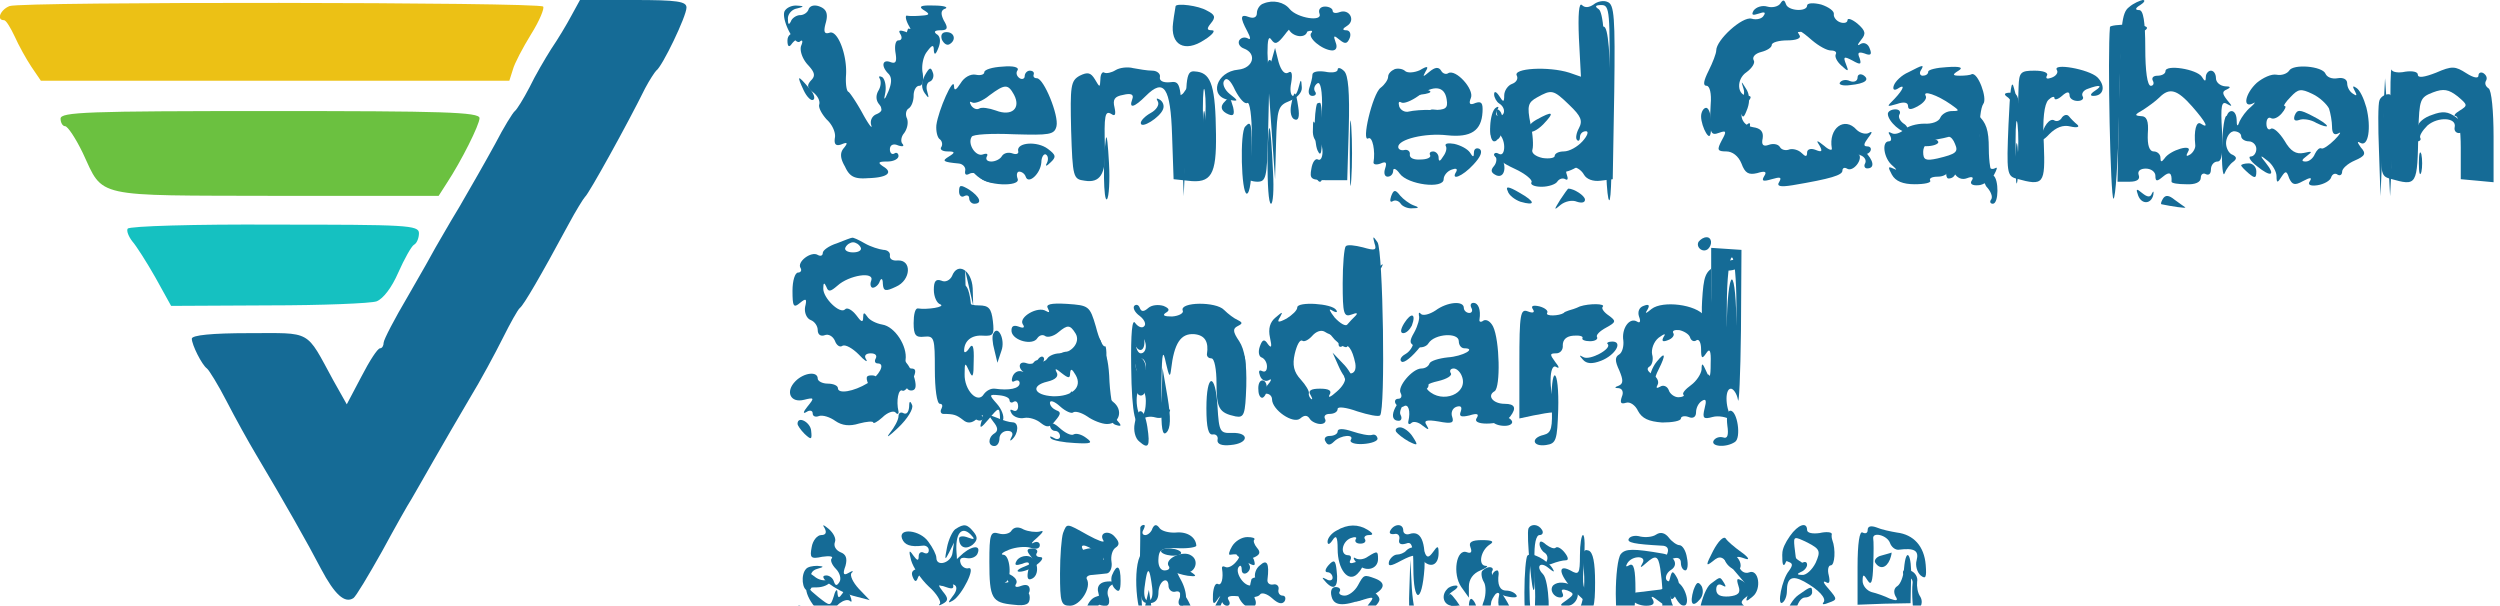 <?xml version="1.0" encoding="UTF-8"?>
<svg data-bbox="-0.028 0 452.861 110" xmlns="http://www.w3.org/2000/svg" viewBox="0 0 454 110" height="110" width="454" data-type="ugc">
    <g>
        <g clip-path="url(#a9678724-beaf-419a-9532-3b1ce92a9cc9)">
            <path fill="#ECC115" d="M1.742 1.1C.092 1.742-.733 3.667.733 3.667c.367 0 1.192 1.375 1.925 2.933.734 1.65 2.109 4.125 3.025 5.5l1.742 2.567h85.067l.641-2.017c.275-1.1 1.834-4.033 3.3-6.417 1.559-2.475 2.475-4.766 2.2-5.041C97.808.367 3.942.275 1.742 1.1"/>
            <path fill="#6BC140" d="M11 21.542c0 .733.367 1.375.825 1.375s1.925 2.2 3.208 4.858c3.85 8.25 1.65 7.7 35.109 7.792h29.516l1.467-2.292c2.658-4.033 5.958-10.633 5.958-11.825 0-1.1-6.691-1.283-38.041-1.283-33.184 0-38.042.183-38.042 1.375"/>
            <path fill="#156B96" d="M229.442.642c-.642.183-1.192 1.008-1.192 1.741s-.55 1.009-1.375.734c-1.65-.642-1.742 0-.367 2.566.642 1.192.642 1.65.092 1.284-.55-.275-1.192-.184-1.558.366-.275.55.091 1.192.825 1.467 2.475.917 1.741 3.575-1.009 3.85-4.033.367-5.408 4.95-1.65 5.5 1.742.275 1.742.183.092-1.1-.917-.733-1.375-1.833-1.008-2.383.458-.734 1.191-.092 2.016 1.741.825 1.559 1.742 2.567 2.2 2.292s.825 2.475.825 5.958c0 3.942-.366 6.509-1.008 6.509-.458 0-.642.366-.367.916.275.459 1.375.917 2.384.917 1.558 0 1.741-.733 1.925-8.067l.183-7.975.55 7.792.55 7.792.183-6.692c.184-6.142.367-6.692 2.475-7.517 1.375-.55 2.292-1.558 2.2-2.475-.091-1.558-.183-1.558-.55-.091-.641 2.658-1.925 1.925-1.375-.734.275-1.65.092-2.291-.55-1.833-.641.367-1.283-.367-1.741-1.925l-.642-2.567-.642 2.292c-.55 1.925-.641 1.65-.733-1.375 0-2.383.183-3.208.733-2.383.642.916 1.1.733 2.384-.917 1.008-1.375 1.741-1.833 2.016-1.1.184.642 1.1.825 1.925.55s1.284-.275.917.183c-.825.825 1.925 3.117 3.758 3.209.734 0 1.009-.55.642-1.467-.458-1.283-.367-1.375.733-.458 1.009.825 1.375.733 1.834-.367.275-.733 0-1.375-.642-1.375-.733 0-.733-.275.183-.825 1.559-1.008.367-3.117-1.375-2.475-.733.275-1.283.183-1.283-.275 0-.367-.642-.733-1.375-.733-.825 0-1.283.55-1.008 1.283.641 1.558-4.034.825-5.409-.825C233.2.367 231.183-.092 229.442.642"/>
            <path fill="#156B96" d="m286.733 6.967.367 6.966-2.108-.733c-3.759-1.192-10.359-.825-9.534.55.275.55-.091 1.192-.825 1.467-.825.275-1.466 1.283-1.466 2.108 0 1.283-.184 1.283-.917.092-.55-.825-.917-.917-.917-.275 0 .55.459 1.375.917 1.65 1.192.733 1.192 2.291-.092 2.291-.458 0-.641-.458-.275-1.1.367-.55.275-.733-.183-.458-1.283.733-1.467 6.142-.367 6.142.55 0 .734-.459.367-1.1-.367-.642-.275-.734.367-.367.641.367 1.1 1.467 1.1 2.475s-.367 1.558-.917 1.283c-.458-.275-.917-.275-.917.184 0 .366 1.65 1.558 3.667 2.475 2.017.916 3.392 2.108 3.117 2.475-.275.458.55.825 1.833.825s2.567-.459 2.842-.917c.366-.55 1.008-.733 1.466-.458.459.275.55-.092.275-.825-.733-1.925 2.017-1.925 3.117 0 .458.825 1.65 1.283 3.025 1.1l2.2-.275.275-15.859c.183-13.566 0-15.858-1.192-16.316-.733-.367-1.925-.092-2.566.458-.825.55-1.559.642-2.109.092s-.733 1.741-.55 6.05m5.5 9.716-.183 15.859-.275-15.125C291.5 6.783 291.133 2.2 290.308 1.65c-.733-.458-.641-.733.55-.733 1.467 0 1.559 1.283 1.375 15.766m-7.241 2.384c2.108 2.016 2.475 2.841 1.741 4.216-.458.825-.641 1.834-.366 2.109.275.366.55.091.55-.459 0-.641.458-1.1 1.1-1.1.55 0 .275.825-.642 1.834-.917 1.008-2.383 1.833-3.392 1.833-.916 0-1.65.367-1.65.825 0 .367-1.008.55-2.2.367-1.283-.275-2.108-.917-1.833-1.559.183-.641.092-2.75-.367-4.675-.641-3.208-.458-3.85 1.192-4.766 2.658-1.467 2.933-1.467 5.867 1.375"/>
            <path fill="#156B96" d="M323.308.642c-.366.55-1.466.825-2.383.55s-2.017.091-2.475.733c-.458.825-.183.917.917.55 1.008-.367 1.375-.275.916.367-.275.55-1.283.825-2.2.55-1.65-.459-6.416 3.85-6.416 5.775 0 .55-.642 2.2-1.375 3.666-.917 1.834-1.1 2.75-.367 2.75.55 0 .917 1.375.733 3.392-.275 5.133-.091 5.775 1.559 5.133 1.283-.458 1.375-.275.458 1.375-.917 1.742-.825 2.017.825 2.017 1.1 0 2.2.825 2.75 2.2.642 1.742 1.283 2.108 2.842 1.742 1.466-.459 1.833-.275 1.283.55-.55.916-.183 1.008 1.375.55 1.558-.459 1.833-.367 1.375.458-.55.825.092 1.008 2.383.642 7.059-1.192 9.075-1.834 9.075-2.659 0-.458.367-.641.825-.366 1.1.733 3.025-1.742 2.109-2.659-.367-.458-.184-.458.458-.091.55.275 1.283.183 1.65-.367.275-.458.092-.917-.55-.917-.733 0-.642-.458.183-1.558.734-.917.825-1.283.184-.917-.55.367-1.65.092-2.292-.55-2.2-2.475-5.133-.275-4.492 3.392.092.458-.55.275-1.375-.458-1.375-1.1-1.558-1.1-.825 0 .55 1.008.367 1.191-.733.733-.917-.367-1.558-.092-1.558.458 0 .825-.275.825-1.009.092-.55-.55-1.558-.825-2.2-.642-.641.275-1.466.092-1.741-.458-.367-.55-1.284-.642-2.017-.367-1.008.367-1.375 0-1.1-1.191.183-1.192-.367-1.834-1.742-2.017-2.291-.367-2.841-2.75-1.008-4.583.733-.734.733-1.1.092-1.1-2.017 0-2.2-3.025-.275-4.309 1.008-.733 1.65-1.741 1.283-2.2-.275-.55.275-1.191 1.375-1.466s1.925-.825 1.925-1.284c0-.458 1.283-.825 2.842-.825 1.558 0 2.566-.366 2.2-.916-.917-1.467 0-1.1 2.291.916 1.192 1.009 2.659 1.834 3.392 1.834s1.1.275.917.641c-.275.459.183 1.375 1.008 2.109 1.283 1.191 1.375 1.1.825-.275s-.367-1.467 1.192-.642c1.466.825 1.65.733 1.283-.458-.458-1.009-.183-1.192.917-.825 1.1.458 1.375.183.916-.917-.275-.825-1.008-1.192-1.65-.825-.641.458-.641.183.092-.733.917-1.1.825-1.65-.642-2.934-1.008-.825-1.833-1.1-1.833-.641 0 .458-.642.641-1.375.366s-1.192-1.008-1.1-1.466c.092-.55-.917-1.284-2.292-1.742-1.466-.367-2.566-.275-2.566.183 0 1.192-3.484 1.009-3.85-.275-.275-.825-.55-.825-1.009-.091"/>
            <path fill="#156B96" d="M386.65 1.283c-1.375 1.009-1.558 3.3-1.833 16.409L384.542 33h2.2c1.375 0 1.925-.458 1.65-1.192-.275-.733.275-1.191 1.283-1.191s1.742.641 1.742 1.283c0 1.1.275 1.1 1.375.183 1.191-1.008 1.65-.733 1.558.917 0 .275 1.192.458 2.658.458 1.65.092 2.659-.366 2.659-1.191 0-.642.458-.917.916-.642.55.275.917-.092.917-.825 0-.825.55-1.467 1.192-1.467.825 0 1.008-1.558.825-5.591-.275-4.492-.092-5.5.916-4.859 1.009.55 1.009.459 0-.733-.916-1.192-.916-1.558 0-1.925.734-.367.642-.55-.366-.55-.917-.092-1.65-.733-1.65-1.467 0-.733-.367-1.375-.917-1.375-.458 0-.917.55-.917 1.1 0 .917-.183.917-.733 0-.917-1.375-6.6-2.291-6.6-1.008 0 .458-.642.825-1.467.825-.733 0-1.1.367-.825.917.275.458.092.916-.366.916-.642 0-1.009-2.658-1.009-6.875 0-4.858-.366-6.875-1.1-6.875-.825 0-.733-.366.184-.916.733-.459 1.008-.917.458-.917-.458.092-1.65.55-2.475 1.283m11.458 18.059c2.567 2.933 3.117 4.125 1.559 3.116-.825-.55-1.284 1.284-1.009 3.85.092.55-.366 1.375-.916 1.742-.734.458-.825.275-.367-.55.917-1.467-3.3-.275-4.308 1.283-.55.734-.734.642-.734-.183 0-.55-.55-1.1-1.191-1.1-.825 0-1.192-1.1-1.1-3.208.183-2.384-.184-3.209-1.284-3.209-1.191-.091-1.1-.275.367-1.1 1.008-.641 2.383-1.65 3.025-2.291 1.833-1.834 3.208-1.467 5.958 1.65"/>
            <path fill="#156B96" d="M142.45 2.108c-.55 1.559 1.925 6.325 2.842 5.409.458-.367.55 0 .183.825-.275.916.275 2.383 1.192 3.391 1.283 1.375 1.466 2.017.641 2.842-.825.917-.733 1.375.367 2.2.825.642 1.283 1.558 1.1 2.2-.183.55.458 1.742 1.375 2.75 1.008.917 1.65 2.383 1.467 3.3-.184 1.192.183 1.558 1.191 1.192 1.1-.459 1.192-.275.459.641-.734.825-.734 1.834.183 3.392.825 1.833 1.742 2.292 4.125 2.108 3.575-.091 4.675-1.008 2.842-2.108-1.1-.733-.917-.917.733-.917 1.1 0 2.017-.458 2.017-1.008 0-.458-.367-.733-.734-.458-.458.275-.825-.092-.825-.734 0-.825.642-1.1 1.467-.733.825.275 1.192.183.825-.275-.367-.367-.275-1.283.275-1.925.55-.733.825-1.833.55-2.658-.367-.734-.183-1.559.275-1.834.55-.366.917-1.375.917-2.383 0-.917.458-1.742 1.008-1.742.642 0 .825-.916.642-2.291-.275-1.284.091-3.025.733-3.85 1.008-1.375 1.283-1.375 1.283-.275.092.916.367.733.825-.459.459-1.1.367-2.108-.275-2.475-.641-.458-.366-.733.642-.733 1.283 0 1.467-.367.642-1.742-.642-1.283-.55-1.925.275-2.2.55-.275-.367-.55-2.109-.55-2.383-.091-2.841.184-1.833.825 1.192.734 1.1.917-.458 1.009-1.009.091-2.2.091-2.567 0-.367-.092-.275.733.275 1.741.825 1.467.733 1.742-.55 1.192-1.1-.367-1.375-.275-.917.458.367.642.184 1.1-.366 1.1s-.734 1.009-.55 2.2c.275 1.65.091 2.109-.917 1.742-1.467-.55-1.742.733-.367 2.108.642.642.642 1.65 0 3.209-.916 2.016-.916 2.108-.55.183.184-1.192-.091-2.383-.55-2.75-.55-.275-.733-.183-.458.275.275.55.183 1.467-.275 2.2-.458.825-.458 1.742.183 2.475.642.825.55 1.283-.458 1.742a1.61 1.61 0 0 0-1.008 2.016c.275.825-.459-.091-1.559-2.108s-2.291-3.758-2.566-3.942c-.367-.091-.55-1.466-.459-2.933.275-3.758-1.558-8.433-3.025-7.792-.916.275-1.1-.183-.641-1.833.458-1.65.091-2.475-1.1-2.933-.917-.367-1.742-.184-2.017.458-.183.642-.917 1.1-1.558 1.1-.642 0-1.467.55-1.65 1.1-.367.733-.55.642-.55-.367-.092-.825.641-1.741 1.558-1.925 1.467-.366 1.467-.458-.092-.55-.916 0-1.833.459-2.108 1.1"/>
            <path fill="#156B96" d="M213.492 1.1c0 .183-.275 1.467-.459 3.025-.55 4.033 2.109 5.5 5.684 3.117 1.466-.917 2.108-1.742 1.375-1.742-.917 0-1.009-.275-.184-1.283.917-1.1.734-1.559-.733-2.292-1.558-.917-5.408-1.375-5.683-.825"/>
            <path fill="#156B96" d="M178.75 13.108c0 .459-.733.642-1.558.459-.917-.184-2.109.458-2.75 1.558-.825 1.283-1.192 1.467-1.192.458-.092-1.741-2.842 4.4-3.208 7.15-.092 1.1.183 2.292.641 2.567.367.275.55.917.275 1.375-.366.458.184.825 1.1.825 1.375 0 1.467.183.275.917-1.375.825-1.1 1.008 1.834 1.283.733.092 1.283.733 1.1 1.375-.092.642.183.825.825.458.55-.275 1.375-.091 1.741.55 1.009 1.65 7.609 1.925 6.967.367-.275-.733-.092-1.283.275-1.283.458 0 1.008.366 1.192.916.458 1.467 2.658-.458 2.841-2.566 0-1.009.459-1.65.825-1.467.459.275.459 1.008.184 1.558-.367.642-.092.642.641-.091 1.1-1.009 1.009-1.375-.458-2.475-1.925-1.467-5.683-1.192-5.408.366.183.459-.275.734-1.009.459s-1.558-.092-1.925.458c-.275.55-1.191 1.008-1.925 1.008-.733 0-1.1-.366-.825-.916.275-.459 0-.642-.733-.367-1.283.458-2.842-1.925-2.017-3.208.184-.459 3.667-.642 7.7-.459 6.417.184 7.334.092 7.7-1.466.459-1.925-2.291-8.709-3.575-8.709-.458 0-.733-.275-.55-.733.092-.367-.183-.642-.733-.642-.458 0-.917.459-.917 1.009 0 .458-.458.641-.916.366-.55-.366-.734-1.008-.367-1.466.275-.55-.825-.825-2.75-.642-1.833.092-3.3.55-3.3 1.008m5.408 4.125c1.284 2.475-.458 3.942-3.3 2.842-1.283-.458-2.566-.642-3.025-.367-.458.275-1.1 0-1.466-.55-.367-.641-.275-.825.183-.55s1.925-.275 3.117-1.283c2.841-2.108 3.391-2.108 4.491-.092"/>
            <path fill="#156B96" d="M202.583 12.742c-.733.458-1.65.641-2.016.458-.367-.275-.734.275-.734 1.192-.091 1.558-.091 1.558-1.008 0-.733-1.192-1.283-1.375-2.75-.642-1.65.917-1.742 1.833-1.558 9.9.275 8.617.366 8.892 2.475 9.167 2.75.458 3.85-1.192 3.666-5.775-.183-6.142 0-7.059 1.192-6.325.642.458.825.091.55-1.192-.367-1.467 0-2.017 1.558-2.292q2.2-.549 1.65.825c-.641 1.742.367 1.467 2.475-.641 3.3-3.3 4.492-1.559 4.767 7.15l.275 7.975 2.567.275c4.308.55 5.225-1.1 5.133-8.434-.092-8.525-.825-11-3.392-11.366-1.925-.275-2.016 0-2.2 9.166l-.183 9.442-.275-8.433c-.367-8.159-.458-8.525-2.383-8.25-1.192.091-1.925-.275-1.742-1.009.092-.55-.55-1.1-1.375-1.1-.917 0-2.475-.275-3.483-.458-1.009-.275-2.475-.092-3.209.367m16.225 9.441c-.183 1.65-.366.55-.366-2.475s.183-4.4.366-3.025c.184 1.375.184 3.85 0 5.5"/>
            <path fill="#156B96" d="M242.917 12.65c0 .458-1.009.642-2.292.367-1.283-.184-2.292 0-2.292.55s-.275 1.558-.55 2.383-.091 1.467.55 1.467c.55 0 .825-.367.459-.825-.275-.459-.092-1.1.458-1.467s.917 1.375.825 4.767c0 3.85-.275 4.766-.825 3.483-.733-1.742-.825-1.742-.825.183-.092 1.192.367 2.109.825 2.109.55 0 .917.825.917 1.925 0 1.008-.367 1.65-.825 1.375-.459-.275-1.009.458-1.192 1.65-.367 1.925-.092 2.108 3.025 2.108h3.483l.275-9.35c.184-6.692-.091-9.717-.825-10.45-.641-.642-1.191-.733-1.191-.275"/>
            <path fill="#156B96" d="M253.275 12.558c-.642.275-1.192.825-1.192 1.375s-.641 1.467-1.375 2.017c-1.466 1.1-3.575 10.083-2.2 9.167.734-.367 1.284 2.291.917 4.4 0 .366.55.458 1.283.183 1.009-.458 1.192-.183.825.917-.275.825-.091 1.466.459 1.466s1.008-.458 1.008-1.1c0-.55.55-.366 1.192.55 1.466 2.017 7.975 2.842 7.975 1.009 0-.642.641-1.467 1.466-1.742.734-.275 1.1-.183.825.367-1.1 1.741 1.1.916 3.117-1.284 1.283-1.375 1.742-2.383 1.1-2.841-.55-.275-1.008 0-1.008.641 0 .917-.184.917-.734 0-.458-.641-1.65-1.283-2.841-1.558-1.1-.183-1.742-.092-1.559.367.275.366.092 1.191-.458 1.925-.55.916-.825 1.008-.825.183 0-.55-.458-1.1-1.008-1.1-.459 0-.734.275-.55.642.275.458-.55.825-1.742.825-1.192.091-2.017-.275-1.925-.917.092-.55-.367-.917-.917-.825-.641.183-1.191-.092-1.191-.55 0-1.375 4.858-2.567 8.891-2.108 4.309.458 6.234-.825 6.417-4.217.092-1.65-.183-2.017-1.283-1.65-1.009.458-1.284.183-.825-.917.641-1.558-2.75-5.316-4.125-4.491-.367.275-1.009.091-1.284-.459-.458-.733-1.1-.641-2.108.184-1.192 1.008-1.283 1.008-.733 0 .641-1.009.366-1.1-1.009-.275-1.008.458-2.2.55-2.658.183-.458-.458-1.375-.55-1.925-.367m9.442 5.5c.275 1.65-.184 1.925-2.659 1.925-1.558-.091-3.483.092-4.216.275-.642.184-1.467-.183-1.742-.916-.183-.734-.092-1.009.367-.734s1.833-.275 3.116-1.191c2.75-2.017 4.767-1.834 5.134.641"/>
            <path fill="#156B96" d="M346.592 13.108c-1.284.55-2.384 1.65-2.659 2.384-.275.733 0 1.008.642.641 1.467-1.008 1.192 0-.55 1.834-1.467 1.466-1.467 1.466.458.916 1.284-.458 2.017-.275 2.017.367 0 .733.55.733 1.833 0 1.009-.55 1.65-1.375 1.375-1.833-.641-1.1 2.109-.184 4.584 1.558 1.558 1.1 1.65 1.192.183 1.192-.917 0-1.833.55-2.108 1.191-.275.734-1.559 1.192-2.934 1.1-1.375 0-3.025.459-3.666 1.1-.734.642-1.65.917-2.2.642-.642-.367-.734-.183-.367.367.367.641.275 1.1-.183 1.1-1.375 0-.917 3.116.641 4.4.825.733.917.916.184.55-1.009-.459-1.009-.275-.275 1.1.641 1.191 2.016 1.741 4.125 1.741 1.833 0 3.025-.275 2.841-.641-.275-.459.367-.734 1.375-.734 1.1 0 1.925-.55 1.925-1.191 0-.642.459-.459 1.009.458.55 1.008 1.466 1.375 2.383 1.008.917-.366 1.283-.183.825.459-.367.55.092.916 1.192.825.916 0 2.2-.917 2.841-1.834.55-1.008.734-1.558.275-1.283-1.375.825-2.566-1.65-2.841-6.142-.092-2.383.183-4.858.641-5.5.825-1.008-1.008-5.866-2.108-5.408-.275.183-1.283.275-2.108.275-1.375 0-1.467-.183-.275-.917.916-.55.366-.825-2.109-.641-1.833.091-3.391.458-3.391.825 0 .458-.459.733-1.009.733-.458 0-.641-.458-.366-.917.733-1.191.458-1.1-2.2.275m8.433 13.017c.642 1.467.275 1.833-3.208 2.658-2.109.459-2.567.275-2.567-1.191 0-1.1.733-1.925 2.108-2.2 1.1-.184 2.292-.459 2.567-.55.367 0 .825.55 1.1 1.283"/>
            <path fill="#156B96" d="M373.542 12.742c.275.458-.184 1.1-1.009 1.375-.733.275-1.1.183-.825-.367.367-.55-.641-.917-2.2-.917-2.566 0-2.841.275-2.933 2.934l-.092 3.025-.733-2.75c-.458-1.925-.733.183-1.008 6.6-.367 8.708-.275 9.35 1.466 9.808 4.95 1.375 5.225 1.008 4.95-6.325-.275-4.492.092-7.242.825-7.975.55-.55 1.1-.733 1.1-.367 0 .459.642.275 1.375-.366.917-.825 1.375-.825 1.375-.092 0 .55.642 1.008 1.467 1.008.733 0 1.192-.366.917-.825s.091-1.1.916-1.375c2.2-.825 2.842-.641 1.284.367-.825.55-.917.917-.275.917 1.925 0 2.291-1.834.733-3.392-1.558-1.467-8.25-2.658-7.333-1.283m-7.15 15.858c-.184 1.65-.367.367-.367-2.933s.183-4.584.367-3.025c.183 1.65.183 4.4 0 5.958"/>
            <path fill="#156B96" d="M415.708 12.833c-.366.55-1.375.917-2.291.734-.917-.184-2.475.55-3.575 1.466-2.109 1.925-2.659 4.675-.734 3.759.55-.367.459-.092-.366.641-.825.642-1.65 1.834-2.017 2.567q-.55 1.65-.55-.275c-.092-2.2-1.925-2.017-1.925.275 0 1.008.642 1.833 1.375 1.833S407 24.2 407 24.75c0 .458.642.917 1.375.917s1.375.641 1.375 1.375c0 .733-.458 1.375-1.008 1.375s-.092.825 1.1 1.741c2.566 2.109 3.483 1.742 1.65-.55-1.192-1.466-1.1-1.558.366-.366.825.641 1.559 1.925 1.559 2.75 0 1.283.183 1.283.916.091.734-1.1.917-1.1 1.375.275.55 1.192 1.009 1.375 2.475.55 1.375-.733 1.742-.733 1.284 0-.459.642.091.917 1.375.734 1.191-.184 2.291-.825 2.475-1.375.183-.642.733-.917 1.191-.55.459.275.825 0 .825-.55s1.009-1.467 2.292-2.017c1.925-.825 2.108-1.283 1.1-2.383-.642-.917-.733-1.192-.092-.825 1.467.825 2.017-2.75 1.1-6.417-.458-1.65-1.191-3.208-1.833-3.575q-.962-.687-.275.55.688 1.237-.275.55c-.642-.367-1.1-1.192-1.1-1.925s-.733-1.1-1.742-.917-1.925-.183-2.2-.825c-.55-1.375-5.866-1.833-6.6-.55m7.242 6.875c.275.825.55 2.384.55 3.3 0 1.192.367 1.65 1.192 1.192.55-.367.275.183-.734 1.192s-2.108 1.741-2.383 1.558c-.367-.183-.825.275-1.192 1.008-.275.734-1.008 1.375-1.65 1.375-.825 0-.825-.275.184-1.008 1.1-.825 1.008-.917-.55-.55-1.375.275-2.384-.275-3.484-2.2-.916-1.467-2.016-2.475-2.475-2.2-.458.367-.825-.092-.825-.917s.367-1.283.825-1.008c.459.275 1.284-.092 1.925-.825.642-.733.917-1.375.55-1.375-.275 0 .184-.733 1.1-1.65 1.375-1.467 1.834-1.558 3.942-.55 1.375.642 2.658 1.925 3.025 2.658"/>
            <path fill="#156B96" d="m434.133 21.267.092 9.441-.55-8.25-.55-8.25-.458 8.892c-.459 8.342-.367 8.892 1.375 9.35 4.95 1.375 4.95 1.375 5.133-8.708.183-5.684.275-6.05 2.658-6.967 1.925-.733 2.842-.55 4.492.733 1.833 1.559 1.833 1.65.367 2.567-.917.55-1.192 1.008-.734 1.008.55 0 .917 2.567.917 5.684v5.775l3.025.275 2.933.275v-8.25c0-4.584-.366-8.525-.916-8.8-.55-.367-.734-.917-.459-1.375.275-.459.092-1.009-.458-1.375-.458-.275-.917-.092-.917.458s-.916.367-2.2-.458c-2.016-1.284-2.566-1.375-5.5-.092-2.108.825-3.3 1.008-3.3.367 0-.55-1.008-.734-2.291-.55-1.192.275-2.384.091-2.475-.367-.184-.367-.275 3.483-.184 8.617"/>
            <path fill="#156B96" d="M151.983 44.183c-1.466.459-2.566 1.284-2.566 1.742 0 .55-.459.642-.917.367-1.192-.734-3.85 1.283-3.117 2.383.275.458 0 .825-.458.825-.55 0-1.008 1.467-1.008 3.3 0 2.842.183 3.208 1.375 2.2 1.1-.917 1.283-.733.916.733-.183 1.009.275 2.109 1.009 2.384s1.283 1.1 1.283 1.833c0 .825.55 1.192 1.283.917.642-.275 1.467.183 1.834 1.008.275.825.916 1.283 1.375.917.55-.275 1.833.458 2.933 1.558 1.1 1.192 1.742 1.558 1.375.917-.458-.642-.092-1.1.825-1.1.825 0 1.192.366.917.916-.275.459-.184.917.366.917 1.467 0 .275 2.2-1.833 3.575-2.567 1.558-5.408 2.017-5.408.917 0-.459-.825-.825-1.834-.825-1.008 0-1.833-.459-1.833-.917 0-1.375-2.475-1.1-4.033.458-1.925 1.925-.917 4.034 1.558 3.392 1.833-.458 1.925-.367.642 1.192-.825 1.008-.917 1.466-.184 1.008.55-.367 1.1-.275 1.1.275s.55.733 1.192.458c.642-.183 1.925.184 2.933.917 1.192.825 2.567 1.008 4.309.458 1.375-.366 2.566-.458 2.566-.183s.734-.092 1.65-.917c.917-.916 2.017-1.283 2.384-.916.366.458.641.275.55-.184-.459-1.925 0-4.216.733-3.758.367.183 1.1-.642 1.742-1.833.825-1.742.733-2.2-.184-2.2-.641 0-1.1-.734-1.008-1.559.367-2.475-1.925-6.05-4.217-6.416-1.1-.184-2.383-.825-2.75-1.467-.55-.825-.733-.733-.733.183 0 1.009-.367.825-1.283-.458-.734-.917-1.65-1.467-2.017-1.008-.917.916-4.033-2.109-3.942-3.85q0-1.513.55-.275c.367 1.008.734.916 2.017-.184 2.108-1.925 6.783-2.658 6.142-.916-.275.641-.092 1.283.275 1.283.458 0 1.1-.55 1.283-1.192.275-.641.55-.458.55.459.092 1.375.458 1.466 2.383.55 2.75-1.192 2.934-4.95.275-4.767-.916.092-1.466-.275-1.375-.917.092-.55-.458-1.008-1.191-1.008-.734-.092-2.292-.55-3.392-1.192s-2.108-1.1-2.292-1.008c-.183 0-1.375.458-2.75 1.008m4.309.734c.275.458-.275.916-1.375.916s-1.65-.458-1.375-.916c.275-.55.916-.917 1.375-.917s1.1.367 1.375.917"/>
            <path fill="#156B96" d="M249.608 44.183c.459 1.284.092 1.375-2.108.734-1.467-.367-2.842-.55-3.117-.184-.275.275-.55 3.3-.55 6.692 0 5.592.184 6.233 1.65 5.683.917-.366 1.192-.275.642.275-.458.459-1.1 1.1-1.467 1.559-.275.366-1.283-.184-2.291-1.284-.917-1.191-1.192-1.741-.459-1.283.734.458 1.1.367.734-.092-.734-1.191-7.059-1.558-7.059-.458 0 .55-.916 1.375-1.925 2.017-1.558.825-1.833.733-1.191-.275.55-1.009.458-1.009-.825.091-1.009.825-1.375 2.017-1.009 3.667s.275 2.017-.366 1.192c-.642-1.009-1.009-.917-1.467.366-.367 1.009-.183 1.834.275 2.017.55.183 1.008.917 1.008 1.65 0 .825-.366 1.1-.916.825s-.642.092-.367.825c.275.825 1.008 1.192 1.65.825.55-.367.458.092-.275.917-.825 1.008-.917 1.558-.183 1.558.55 0 1.008.458 1.008 1.008 0 1.925 3.85 4.584 5.133 3.484.734-.642 1.284-.642 1.742.091.275.459 1.192.917 1.925.917s1.1-.458.825-.917c-.275-.55.092-.916.825-.916.825 0 1.467-.367 1.467-.917 0-.458 1.558-.275 3.575.458 2.016.642 3.85 1.009 4.125.734 1.008-1.009.55-29.975-.459-31.442-.825-1.192-.916-1.192-.55.183m-7.15 16.775c.55.092.825.642.642 1.284-.092.641.183.916.642.641 1.008-.641 1.833.459 2.383 3.117.183 1.192-.183 1.833-1.008 1.833-.734 0-1.192.367-.917.825.275.367-.367 1.559-1.467 2.475-1.1 1.009-1.65 1.192-1.283.55.458-.733-.092-1.1-1.742-1.1s-2.2.367-1.741 1.1c.366.642.458 1.009.091.734-.275-.275-.458-.734-.366-1.009.091-.366-.55-1.466-1.467-2.475-1.283-1.375-1.558-2.658-1.1-4.675.367-1.558.917-2.658 1.375-2.383.367.275 1.192-.183 1.833-.917.642-.733 1.559-1.1 2.2-.733.55.367 1.467.733 1.925.733"/>
            <path fill="#156B96" d="M308.458 43.908c-.55 1.009.825 2.109 1.742 1.284.825-.825.642-2.109-.275-2.109-.55 0-1.1.367-1.467.825"/>
            <path fill="#156B96" d="M310.75 51.975c0 6.05-.183 6.783-1.192 5.408-1.558-2.108-7.608-2.841-9.625-1.283-1.1.917-1.283.917-.733.092.458-.825.183-1.009-.733-.642-.825.275-1.1 1.1-.825 1.925.366.917.183 1.283-.367.917-1.375-.825-2.842 1.283-2.475 3.483.092 1.008-.183 2.108-.733 2.475-.825.458-.825 1.192 0 2.933.733 1.742.733 2.384-.092 2.75-.825.275-.825.459 0 .459.642.091.917.733.55 1.558-.367 1.1-.183 1.375.733 1.1.734-.275 1.742.458 2.2 1.467.734 1.375 1.925 1.925 4.4 2.108 1.834 0 3.392-.275 3.392-.733 0-.367.642-.55 1.375-.275.825.366 1.375 0 1.375-.825s.458-1.742 1.1-2.109c.733-.458.825 0 .458 1.375-.458 1.834-.183 2.017 1.467 1.559 1.008-.275 2.567 0 3.3.55 1.192.916 1.283.916.367-.184-1.375-1.466-1.559-5.5-.367-5.5.458 0 1.1.917 1.283 2.017.184 1.192.459-4.492.55-12.558l.092-14.667-2.75-.183-2.75-.184zm4.583 3.483c0 5.134-.366 8.709-.916 8.709s-.917-3.484-.825-8.709c0-4.766.458-8.708.916-8.708.459 0 .825 3.942.825 8.708m-8.433 5.775c.183.642.733.917 1.192.55.458-.275.825.459.825 1.65 0 1.65.183 1.834.916.734.642-1.009.917-.55.825 1.833 0 2.658-.183 2.842-.825 1.375s-.825-1.558-.825-.275c-.091.825-.916 2.108-1.925 2.842-1.008.733-1.65 1.466-1.375 1.741.275.184-.183.459-.916.459s-1.559-.642-1.742-1.284c-.275-.733-1.008-1.008-1.558-.641-.642.366-.825.275-.459-.367.275-.55-.091-1.375-.916-1.833-.917-.55-1.192-1.1-.55-1.467.458-.275.733-1.283.458-2.2-.183-.917.275-2.292 1.192-3.025 1.008-.733 1.375-.825.916-.183-.458.825-.183 1.008.734.641.825-.275 1.283-.916 1.008-1.283-.275-.458.275-.642 1.1-.55.825.183 1.742.733 1.925 1.283"/>
            <path fill="#156B96" d="M172.883 50.142c-.366.733-1.191 1.191-1.925.825-1.008-.367-1.375.091-1.375 1.65 0 1.283.55 2.475 1.192 2.658 1.008.458-2.383 1.008-4.125.733-.458 0-.733 1.1-.733 2.659 0 2.2.366 2.658 1.925 2.475 1.833-.184 1.925.275 1.925 5.958 0 3.483.366 6.233.916 6.233.459 0 .55.367.275.917-.275.458-.091.917.367.917 1.925 0 2.383.183 3.575 1.1.733.641 1.558.641 2.475-.184 1.192-1.008 1.375-.916.825.55-.367 1.284-.092 1.192 1.375-.55 1.742-2.108 1.925-2.2 2.017-.458 0 1.1.275 1.375.55.642.275-.642-.275-2.017-1.1-2.934-1.467-1.65-1.467-1.741.366-1.558 1.1.092 1.925.458 1.925.917 0 .366.367.55.734.275.458-.275.825.091.825.825 0 .733-.459 1.008-.917.733q-.825-.413-.275.55c.367.642 1.467 1.008 2.292.825.916-.183 2.291.275 3.025.917 1.191.916 1.65.825 2.658-.459 1.008-1.191 1.008-1.558.183-1.833-.641-.275-1.191-.825-1.191-1.375s.825-.275 1.833.642c1.008.916 2.108 1.375 2.383 1.1.367-.275 1.467 0 2.567.733 1.008.733 2.658 1.375 3.575 1.375 2.292 0 3.025-2.567 1.1-4.033-1.192-.917-1.467-2.2-1.283-5.775.183-2.567.091-4.492-.184-4.309-.366.184-1.1-1.375-1.65-3.575-1.1-3.758-1.283-3.85-5.225-4.125-3.025-.183-3.941.092-3.483.825.367.734.275.825-.367.459-1.466-.917-4.95 1.1-4.216 2.383.458.642.183.825-.734.458-1.008-.366-1.375 0-1.283.917.275 1.65 3.85 2.567 4.675 1.192.367-.55 1.008-.734 1.467-.367.458.275 1.558 0 2.383-.733 1.65-1.375 2.108-1.375 3.117.275.916 1.558-.734 3.575-2.934 3.575-.916 0-1.925.458-2.2.916-.366.55-1.008.734-1.466.459-.459-.367-1.1.091-1.375.916-.367.825-1.1 1.284-1.742 1.009-.733-.275-1.467.183-1.742.916-.275.825-.091 1.1.367.825.55-.275.917-.091.917.367 0 1.008-1.925 1.375-4.492 1.008-.733-.091-1.558.367-2.017 1.009-1.1 1.833-3.575-.734-3.483-3.667 0-2.108.092-2.2.825-.55.642 1.467.825 1.008.825-1.833.092-2.659-.183-3.3-.825-2.292-.458.733-.917.917-.917.458 0-1.833 1.375-2.933 3.484-2.75 1.833.092 2.016-.183 1.741-2.658-.275-2.292-.733-2.842-2.566-2.842-1.925 0-2.2-.458-2.384-3.208l-.091-3.208.733 3.208.733 3.208-.091-3.116c-.184-3.3-2.75-4.859-3.759-2.2m21.45 17.6c.092-.917.367-.734 1.009.366 1.283 2.2-.642 3.942-4.125 3.85-3.484-.183-4.125-1.925-1.009-2.658 1.559-.367 2.109-1.008 1.65-1.742-.366-.733-.091-.641.917.184 1.283 1.008 1.558 1.008 1.558 0"/>
            <path fill="#156B96" d="M205.975 55.55c-.275.367.092 1.192 1.008 1.833.825.642 1.192 1.467.825 1.834-.366.458-1.1.183-1.65-.55-.55-.917-.825 1.741-.733 8.066.092 8.617.825 11.642 2.108 9.442.275-.458 1.375-.642 2.292-.367s2.017-.091 2.383-.733c.459-.733.367-.917-.275-.458-.825.458-1.1-1.1-1.008-5.592.092-5.133.275-5.683.825-3.025.55 2.383.733 2.658.917 1.1.55-4.767 1.741-6.6 4.216-6.417 1.925.184 2.659 1.375 2.292 3.667 0 .458.367.733.825.733.55 0 .917 2.017.917 4.492 0 4.583.458 5.408 3.483 6.05 1.558.275 1.742-.367 1.925-5.5.092-4.125-.275-6.6-1.283-8.158-1.192-1.742-1.192-2.292-.275-2.75s.916-.642 0-1.1c-.642-.275-1.742-1.1-2.475-1.834-1.467-1.558-8.067-1.466-7.517.092.275.458-.642 1.008-1.925 1.1-1.375 0-1.833-.183-1.192-.642.825-.458.734-.825-.366-1.283-.917-.275-2.109-.183-2.75.367-.825.733-1.284.733-1.559 0-.183-.55-.641-.734-1.008-.367m2.108 7.333c0 .734-.366 1.284-.916 1.284-.459 0-.917-.825-.917-1.925 0-1.009.458-1.559.917-1.284.55.275.916 1.192.916 1.925m0 3.575c0 .734-.366 1.375-.916 1.375-.459 0-.917-.641-.917-1.375 0-.733.458-1.375.917-1.375.55 0 .916.642.916 1.375m0 6.325c0 3.3-1.375 3.667-1.65.459-.091-1.467.184-2.659.734-2.659.458 0 .916 1.009.916 2.2"/>
            <path fill="#156B96" d="M260.7 56.375c-1.1.733-2.292 1.008-2.658.642-.275-.367-.459-.275-.367.275.183.458-.183 1.833-.825 3.025-1.008 1.741-.917 2.108.367 2.658.825.275 1.833 0 2.2-.642 1.1-1.741 5.5-2.016 5.5-.366 0 .733.458 1.283 1.008 1.283 2.292 0-.275 1.467-3.025 1.65-1.65.183-3.117.642-3.3 1.1-.183.55-.825.917-1.467.917-1.65 0-4.491 3.391-3.758 4.491.275.55.092 1.009-.458 1.009s-.734.458-.459.916c.367.55 1.009.734 1.467.459.825-.55 1.283.825.825 2.75-.092.458.183.641.55.275.367-.367 1.283-.184 2.017.458 1.191.917 1.283.825.733-.092-.55-.825 0-1.008 2.2-.641 2.383.458 2.842.275 2.475-.825-.275-.734 0-1.559.733-1.834q1.238-.413.825.825c-.366.917 0 1.1 1.559.734 1.466-.459 1.833-.275 1.283.55-.825 1.466 5.133 1.1 6.142-.367 1.191-1.558.825-2.292-1.009-2.292-2.108 0-3.3-1.466-1.833-2.291 1.1-.734.917-9.259-.275-11.734-.458-.916-1.192-1.375-1.742-1.1-.458.367-.825.275-.733-.183.275-1.742-.183-3.025-1.1-3.025-.458 0-.642.367-.367.917.275.458.092.916-.366.916-.55 0-1.009-.458-1.009-.916 0-1.375-3.025-1.1-5.133.458m4.767 11.917c1.283 3.208-3.575 5.133-6.142 2.566-.733-.733-.183-1.191 1.833-1.65 1.559-.366 2.659-1.008 2.292-1.466-.275-.459 0-.825.55-.825s1.192.641 1.467 1.375"/>
            <path fill="#156B96" d="M278.392 56.192c.366.55 0 .733-.917.366-1.375-.55-1.558.459-1.558 9.442v9.992l2.566-.55c1.375-.275 2.934-.55 3.575-.55.734 0 .825-.55.367-1.467-1.192-2.383-1.1-7.608.183-6.783.642.366.55 0-.183-.917-1.008-1.375-1.008-1.558.183-1.558.734 0 1.284-.642 1.192-1.467 0-1.008.642-1.65 1.925-1.742 1.1-.091 1.833.092 1.65.459-.183.275.458.55 1.375.55s1.467-.367 1.283-.734c-.275-.366.459-1.1 1.65-1.741 1.834-1.009 1.834-1.192.459-2.2-.825-.55-1.375-1.284-1.1-1.559.641-.641-2.475-.641-4.125-.091-.734.366-1.65.641-2.017.733-.458.183-.825.275-.917.458-.825.55-3.391.642-3.025 0 .275-.366-.366-.916-1.375-1.191-1.191-.275-1.65-.092-1.191.55"/>
            <path fill="#156B96" d="M255.017 58.667c-.734 1.191-.734 1.833-.184 1.833s1.192-.642 1.559-1.375c.825-2.2-.092-2.475-1.375-.458"/>
            <path fill="#156B96" d="M149.783 95.975c.367.733.184 1.192-.641 1.192-.734 0-1.559 1.008-1.742 2.2-.367 1.925-.183 2.2 1.925 1.741 1.283-.183 2.017-.091 1.742.275-.367.275 0 1.192.733 1.925s1.008 1.834.642 2.384c-.459.733-.734.733-1.009-.092-.183-.642-.825-1.1-1.375-1.1-1.925 0 1.65 2.75 4.767 3.667l3.117.825-2.017-2.109c-1.008-1.1-1.65-2.383-1.283-2.841.458-.367.183-.459-.55 0-.917.55-1.1.183-.55-1.284.366-1.375.091-2.108-.917-2.475-.825-.366-1.283-1.1-1.008-1.833.275-.642-.275-1.65-1.1-2.383-1.009-.825-1.284-.917-.734-.092"/>
            <path fill="#156B96" d="M173.525 96.067c-.55.366-1.283 1.925-1.558 3.391-.459 2.292-.367 2.384.366.917l.917-1.833-.275 1.833c-.183 1.833-2.933 2.658-2.933.917 0-.55-.642-1.834-1.467-2.934-1.467-2.108-5.5-2.566-4.767-.55.459 1.192 1.559 1.559 3.759 1.284.55-.092 1.1.275 1.1.825s-.367.733-.917.458c-.458-.275-.917 0-.917.642 0 .916-.275.825-1.008-.184-.733-1.1-.825-.825-.367.917.367 1.283 1.742 3.392 3.209 4.767 1.466 1.283 2.291 2.75 2.016 3.116-.366.367-.091.367.55 0 1.009-.55 1.009-1.008 0-2.2-1.008-1.283-.916-1.375.55-.825 1.284.459 1.559.275 1.192-.733-.367-.733-.183-1.558.275-1.833s.642-1.925.458-3.667c-.275-3.483.917-4.95 2.567-3.3.825.825.733 1.008-.458.55-.917-.367-1.65-.275-1.65.183 0 1.559 1.191 2.109 2.475 1.1.916-.825.916-1.375.183-2.291-1.192-1.467-1.742-1.559-3.3-.55"/>
            <path fill="#156B96" d="M183.7 96.342c-.275.55-1.375.825-2.292.55-1.558-.459-1.741.091-1.741 5.133 0 6.692.458 7.425 4.4 7.792 2.291.275 2.933-.092 2.933-1.284 0-1.008-.55-1.375-1.742-1.008-1.283.275-1.65.092-1.283-.825.275-.825 0-1.192-.733-1.008-.734.183-1.009.183-.55 0 1.1-.734.733-4.859-.459-4.95-.641 0-.183-.459 1.009-.917s2.933-.642 3.85-.367c1.008.367 1.741.184 1.741-.458 0-.55-.55-.733-1.1-.458-.641.366-.366-.092.642-.917 1.1-1.008 1.283-1.375.458-1.1-.733.183-2.108 0-2.933-.367-.917-.55-1.742-.458-2.2.184"/>
            <path fill="#156B96" d="M193.05 96.8c-.275.825-.55 4.125-.55 7.333 0 5.317.183 5.867 1.833 5.867 1.834 0 3.942-3.3 3.025-4.858-.183-.367.275-.734 1.009-.734.825-.091 2.016-.183 2.658-.275.55-.091 1.008-1.008.825-2.108s.183-2.2.733-2.567c.734-.458.734-1.008-.091-1.925-1.1-1.375-3.025-.825-2.109.642.275.458-1.008 0-2.841-1.008-3.942-2.2-3.759-2.2-4.492-.367m6.233 3.575c1.467 1.1 1.559 1.375.367 1.375-.733 0-1.925-.642-2.567-1.375-1.466-1.742-.091-1.742 2.2 0"/>
            <path fill="#156B96" d="M207.075 95.792c0 .275 0 3.483-.092 7.058 0 5.958.184 6.692 1.65 6.692 1.192 0 1.742-.642 1.742-2.017.092-2.108 1.833-3.025 1.833-1.008.092.641.642 1.1 1.284.916.733-.183 1.008.275.733 1.192-.367.733-.183 1.375.275 1.375 1.192 0 1.192-2.475-.092-4.767-.916-1.65-.825-1.833.459-1.375 1.925.734 3.208-2.016 1.375-3.025-1.467-.916-4.767.642-4.034 1.925.367.459 0 .825-.733.825s-1.192-.825-1.1-2.108c.092-1.742.642-2.017 3.483-1.925 1.925.092 3.392-.183 3.392-.458-.092-1.559-1.65-2.567-3.667-2.384-1.283.092-2.658-.275-3.025-.825-.55-.733-.916-.641-1.283.092-.183.642-.825 1.192-1.283 1.192-.55 0-.642-.459-.367-.917.275-.55.367-.917.092-.917a.69.69 0 0 0-.642.459m2.108 10.541c.275 1.742 0 2.75-.641 2.75-.642 0-.917-1.008-.642-2.75.458-3.483.825-3.483 1.283 0"/>
            <path fill="#156B96" d="M242.733 96.342c-.916.458-1.65 1.375-1.65 2.016 0 .642.367.55.917-.275.642-1.008.917-.641.917 1.65 0 3.667 1.925 6.142 3.575 4.492 1.466-1.467 1.283-2.75-.459-2.108-.733.275-1.1.183-.825-.367s.092-.917-.366-.917c-1.559 0-1.192-2.475.458-3.116.733-.275 1.192-.184.917.183-.275.458.091.825.825.825.733 0 1.1-.367.825-.825-.275-.367.091-.733.733-.733.825 0 .825-.275-.183-.917-1.742-1.1-3.667-1.1-5.684.092"/>
            <path fill="#156B96" d="M252.542 96.25c-.367.55-.092.825.641.733.642-.183 1.1.275.917 1.009s.275 1.008 1.192.733c1.1-.458 1.375.275 1.375 4.4 0 6.508 1.558 6.6 2.016.092.275-4.95-.641-6.967-2.75-6.234-.55.184-1.1-.091-1.1-.641 0-1.284-1.558-1.284-2.291-.092"/>
            <path fill="#156B96" d="M277.567 95.975c-.184.458-.092 3.392.275 6.692.55 6.508 1.1 5.775.825-1.192-.092-2.658.275-4.308.916-4.308.55 0 .734-.459.459-.917-.642-1.1-2.017-1.192-2.475-.275"/>
            <path fill="#156B96" d="M325.05 97.35c-1.742 2.475-1.833 4.125-.275 4.675.825.275.825.642.092 1.65-1.284 1.558-2.2 6.417-1.192 5.775.458-.275.825-1.192.825-2.108 0-2.384.917-2.934 3.117-1.742 2.658 1.467 4.216 3.117 3.483 3.85-.275.367.183.367 1.008 0 1.559-.55 1.559-.642 0-2.475-.916-1.008-1.191-1.558-.55-1.283.642.458.825 0 .55-1.192-.275-1.008-.091-1.833.367-1.833.733 0 .917-2.934.275-4.584-.092-.275-.183-.733-.092-1.1 0-.366-1.008-.458-2.2-.183-1.283.183-2.291 0-2.291-.55 0-1.558-1.65-1.008-3.117 1.1m4.675 4.858c-.642 1.284-1.742 2.292-2.475 2.2-.917 0-1.008-.183-.183-.55.55-.183 1.1-.825 1.1-1.283 0-.55-.367-.642-.917-.367-.917.55-1.008.459-1.375-2.933-.183-1.925-.092-1.925 2.383-.733 2.292 1.191 2.384 1.558 1.467 3.666"/>
            <path fill="#156B96" d="M339.167 96.25c0 .55-.367.733-.917.458-.55-.366-.917 1.925-.917 6.234v6.875l4.859-.184 4.766-.091.092-4.4c.183-4.492-.917-6.142-1.283-1.834-.092 1.375-.642 2.75-1.192 3.117-.642.367-.733 1.1-.367 1.833.55.825.275.917-1.008.459-.917-.459-2.475-1.009-3.3-1.192-.917-.275-1.65-1.192-1.65-2.017 0-1.283.183-1.283.917-.091.641 1.008.916.275 1.008-2.75.092-2.292.092-4.4 0-4.859-.183-1.283 2.475-.641 3.025.734.275.825 1.008 1.375 1.65 1.283 2.842-.367 3.667.183 3.208 1.925-.275.917.092 2.2.734 2.75.916.733 1.1.367.916-1.925-.275-3.392-2.2-5.5-5.225-5.867-1.1-.183-2.841-.55-3.666-.916-1.009-.367-1.65-.275-1.65.458"/>
            <path fill="#156B96" d="M300.758 97.075c-.641.458-1.925.55-2.841.367-.917-.275-1.834-.092-2.109.366-.458.734 1.009 1.009 5.959 1.284 1.008 0 1.375.55 1.008 1.466-.458 1.1-.183 1.375.917.917 1.008-.367 1.558-.092 1.558.733 0 .734.367 1.375.825 1.375.367 0 .55-1.008.275-2.291-.183-1.284-.825-2.292-1.375-2.292-.458 0-1.375-.642-1.925-1.375-.642-.825-1.467-1.1-2.292-.55"/>
            <path fill="#156B96" d="M223.758 99.183c-.55.917-.733 1.65-.366 1.559 1.741-.275 2.108.183 1.008 1.375-.642.733-1.467 1.1-1.925.825-.367-.184-.642-.092-.55.366.275 1.65-.092 3.117-.733 2.75-.459-.275-.825.55-.917 1.834-.092 1.741.092 2.016.733 1.1.55-.917.825-.917.825-.184 0 .642.459 1.192 1.009 1.192.458 0 .641-.458.275-1.008-.459-.734.275-.917 2.291-.642 1.65.275 3.117.092 3.392-.367s1.283-.183 2.2.642c1.1 1.008 1.833 1.192 2.292.55.275-.55.091-1.008-.367-1.008-.55 0-.917-.55-.733-1.192.091-.55-.367-1.008-1.009-.825-.641.092-1.1-.275-1.008-.917.367-2.933-.092-3.758-1.375-2.566-.733.55-1.1 1.65-.825 2.383s-.092 1.283-.917 1.283c-1.375 0-2.933-2.658-2.016-3.483.275-.275.458 0 .458.642 0 .641.458.825.917.55.55-.367.733-1.009.458-1.467-.367-.458.092-1.1.917-1.375 1.008-.458 1.191-.917.458-1.742-.458-.55-.733-1.283-.458-1.466.183-.275-.367-.459-1.284-.459-1.008 0-2.2.734-2.75 1.65"/>
            <path fill="#156B96" d="M286.917 100.833c0 3.392-.184 3.667-1.742 2.75-2.658-1.375-1.925 1.192 1.283 4.309 1.467 1.375 2.292 2.108 2.017 1.466-.367-.55-.092-1.283.458-1.466q1.238-.55-.275-.55c-1.191-.092-1.375-1.009-1.008-5.134.183-2.75.183-5.041-.183-5.041-.275 0-.55 1.65-.55 3.666"/>
            <path fill="#156B96" d="M311.117 100.008c-1.375 2.659-1.375 2.934-.092 1.925 1.283-1.1 1.742-.916 3.117.734.916 1.1 2.108 2.475 2.658 3.116.55.55.733 1.65.55 2.384-.367 1.1-.275 1.191.917.183 1.741-1.375 1.1-5.133-.642-4.4-.733.275-1.467-.183-1.742-.917-.825-2.108-.733-2.2 1.1-1.558.825.275.55-.275-.733-1.192s-2.567-2.016-2.842-2.475c-.366-.55-1.375.459-2.291 2.2"/>
            <path fill="#156B96" d="M267.025 99.367c.367.916.092 1.191-.642.916-1.925-.733-2.658 3.942-1.008 6.325l1.375 1.925v-2.016c0-1.284.733-2.384 2.108-2.934 1.1-.458 1.559-.825.917-.825-1.375-.091-.917-2.75.733-3.85.917-.55.55-.825-1.375-.825-1.833 0-2.475.367-2.108 1.284"/>
            <path fill="#156B96" d="M279.583 98.817c0 .55.459 1.283.917 1.558.55.367.642 1.008.367 1.558-.459.734-.092.825.916.459.917-.367 2.017-.642 2.567-.642s.458-.55-.183-1.375c-.642-.825-1.375-1.192-1.65-.917s-1.009 0-1.742-.55c-.825-.733-1.192-.733-1.192-.091"/>
            <path fill="#156B96" d="M184.617 101.842c-.459.825-.184.916 1.008.55 1.283-.55 1.467-.275 1.1 1.191-.275 1.284-.092 1.834.55 1.559 1.65-.55 1.283-3.759-.458-4.125-.825-.184-1.834.183-2.2.825"/>
            <path fill="#156B96" d="M146.392 103.308c-1.009 1.009-.734 3.942.366 3.942.55 0 .825-.825.55-1.742q-.412-1.787 1.1-2.2c1.284-.366 1.284-.458 0-.55-.825 0-1.741.184-2.016.55"/>
            <path fill="#156B96" d="M271.058 104.225c-.825 1.833.092 3.392 2.384 4.033 1.466.367 2.291.275 1.925-.183-.275-.458-1.1-.825-1.834-.825-1.191 0-1.65-1.1-1.375-3.025 0-.367-.091-.642-.275-.642-.275 0-.641.275-.825.642"/>
            <path fill="#156B96" d="M303.233 105.142c-.275 1.008-1.008 1.833-1.741 1.925-.734.091-2.384.275-3.759.458-1.375.092-2.841.642-3.208 1.008-.367.459-.275.55.367.184.55-.275 1.283-.184 1.65.366.275.459 1.375.917 2.383.917 1.283 0 1.65-.367 1.192-1.192-.459-.641 0-.55 1.008.275.917.734 1.467.917 1.1.275-.367-.55-.275-1.283.275-1.65.458-.275.917 0 .917.642 0 .733.458.55 1.008-.458.55-.917.642-2.109.092-3.025-.734-1.284-.917-1.284-1.284.275"/>
            <path fill="#156B96" d="M246.583 106.333c-.55 1.009-1.65 1.834-2.383 1.834s-1.192-.367-.917-.734c.275-.458-.091-.825-.733-.825-.733 0-1.008.734-.733 1.742.458 1.833 2.383 1.833 6.875 0 2.75-1.192 3.208-2.475 1.008-3.3-2.017-.733-2.017-.733-3.117 1.283"/>
            <path fill="#156B96" d="M199.375 107.25c.183.733.367 1.65.367 2.017.091.458.55.733 1.1.733s.733-.642.458-1.558c-.367-.825-.092-1.834.55-2.2.733-.459.55-.734-.733-.642-1.284.092-1.834.733-1.742 1.65"/>
            <path fill="#156B96" d="M307.542 107.158c-.734 2.475-.184 3.3 1.191 1.65.55-.641.642-1.65.275-2.383-.641-.917-.916-.733-1.466.733"/>
            <path fill="#156B96" d="M262.808 106.975c-1.191 1.192-.641 3.025 1.009 3.025 1.283 0 1.375-.183.183-.917-1.192-.825-1.192-1.008 0-1.833.733-.458.917-.917.367-.917s-1.284.275-1.559.642"/>
            <g filter="url(#c50d3a08-aafd-4c22-903a-6975d12d4ac6)">
                <path fill="#156B96" d="M233.933 1.1c.642 1.742 3.484 2.017 3.484.367 0-.917-.825-1.467-1.925-1.467s-1.742.458-1.559 1.1"/>
                <path fill="#156B96" d="M287.375.733c.367.367 1.008.734 1.467.734.458.091 1.283.183 1.741.275.55.091.917 5.775.917 15.125 0 8.341.275 15.308.733 15.491.367.275.55-6.691.367-15.491-.183-11.642-.55-15.95-1.375-16.042-.642 0-1.833-.183-2.75-.367-1.008-.183-1.467 0-1.1.275"/>
                <path fill="#156B96" d="M324.5.917c0 .458.825.916 1.833.916s1.834-.458 1.834-.916c0-.55-.825-.917-1.834-.917-1.008 0-1.833.367-1.833.917"/>
                <path fill="#156B96" d="M383.167.917c-.459 5.041.091 31.166.641 31.166.367 0 .825-6.783 1.009-15.125.275-15.216.275-15.583 3.575-15.216.55.091 1.283-.184 1.466-.55.275-.459-1.1-.734-3.116-.734-1.925 0-3.575.184-3.575.459"/>
                <path fill="#156B96" d="M164.908 1.192c-.641 1.375-.55 4.308.092 4.766.55.275.642-.091.367-.825-.367-1.008.183-1.741 1.558-2.2l2.108-.825-2.016-.458c-1.1-.367-2.017-.458-2.109-.458"/>
                <path fill="#156B96" d="M143 3.392c0 1.008.275 1.283.733.641.367-.55 1.284-1.283 2.017-1.558.917-.367.733-.55-.642-.55-1.466-.092-2.108.458-2.108 1.467"/>
                <path fill="#156B96" d="M171.05 3.208c.367.734.917 1.1 1.375.825 1.283-.733.917-2.2-.55-2.2-.825 0-1.1.55-.825 1.375"/>
                <path fill="#156B96" d="M230.083 9.35c0 1.925.184 3.483.367 3.483.825 0 1.1-4.583.458-5.683-.55-.733-.825.092-.825 2.2"/>
                <path fill="#156B96" d="M167.933 9.717c-.641 1.283-.641 2.291 0 3.208.734 1.008.825 1.008.459-.275-.275-.825-.092-1.65.458-1.833s.825-1.009.55-1.65c-.367-1.1-.642-.917-1.467.55"/>
                <path fill="#156B96" d="M225.5 10.45c0 .733.458 1.65.917 1.925.55.275.916-.275.916-1.283 0-1.1-.366-1.925-.916-1.925-.459 0-.917.55-.917 1.283"/>
                <path fill="#156B96" d="M337.333 10.083c0 .642-.641.917-1.375.642-.733-.367-1.558-.183-1.833.275-.275.367.55.642 1.833.458 2.842-.275 3.667-1.008 2.384-1.833-.55-.275-1.009-.092-1.009.458"/>
                <path fill="#156B96" d="M145.933 12.375c.55 1.192 1.375 2.017 1.742 1.742.458-.184.092-1.284-.825-2.2-2.017-2.384-2.2-2.292-.917.458"/>
                <path fill="#156B96" d="M316.617 12.1c.275.825 0 1.65-.459 1.833-.55.184-.641 1.1-.275 2.017.642 1.65.734 1.65 1.467-.275.458-1.283.367-2.658-.275-3.575-.917-1.467-.917-1.467-.458 0"/>
                <path fill="#156B96" d="M214.958 12.833c-.366.55-1.1.642-1.65.275-.825-.458-.825-.275 0 .734.642.825 1.192 4.95 1.375 9.625l.275 8.158.459-9.9c.275-5.408.366-9.808.275-9.808-.092 0-.459.458-.734.916"/>
                <path fill="#156B96" d="M254.467 12.65c-.275.458.733.733 2.2.642 3.666-.184 4.216-.917.916-1.192-1.466-.092-2.841.183-3.116.55"/>
                <path fill="#156B96" d="M397.833 12.558c.734.275 1.65 1.009 2.017 1.559.458.641.733.366.733-.642s-.641-1.558-2.016-1.467c-1.467 0-1.65.184-.734.55"/>
                <path fill="#156B96" d="M412.958 12.833c-.275.459.092.917.825.917.734 0 1.65-.458 1.925-.917.275-.55-.091-.916-.825-.916-.733 0-1.65.366-1.925.916"/>
                <path fill="#156B96" d="M422.125 13.108c.642 1.467 3.392 1.742 2.933.275-.183-.55-1.008-1.1-1.833-1.283-1.008-.183-1.375.092-1.1 1.008"/>
                <path fill="#156B96" d="M446.508 12.192c.184.091 1.1.825 2.017 1.466 1.283 1.1 1.558 1.009 1.558-.275 0-.916-.733-1.466-2.016-1.466-1.1 0-1.742.091-1.559.275"/>
                <path fill="#156B96" d="M234.483 15.033c-.275 1.284 0 2.475.642 2.659.642.275.917-.459.642-2.2-.459-3.209-.734-3.3-1.284-.459"/>
                <path fill="#156B96" d="M364.467 13.567c.641.366 1.283 1.65 1.558 2.933.367 1.925.367 1.833.55-.733.092-2.2-.275-2.934-1.467-2.934-1.1 0-1.283.275-.641.734"/>
                <path fill="#156B96" d="M432.117 14.208c-.275.55-.275 4.767-.092 9.259l.275 8.158.367-8.708.366-8.709.55 8.709.459 8.708.458-9.258c.367-7.334.183-9.259-.733-9.259-.734 0-1.467.55-1.65 1.1"/>
                <path fill="#156B96" d="M153.908 14.667c-.366.733.184 2.2 1.1 3.116 1.559 1.559 1.742 1.65 1.742.275 0-.825-.367-1.558-.825-1.558s-1.008-.733-1.192-1.65c-.275-1.283-.458-1.283-.825-.183"/>
                <path fill="#156B96" d="M160.142 14.392c-.275.458-.092 1.558.366 2.566.367 1.009.734 1.375.734.734.091-.55.366-1.65.641-2.475.55-1.467-1.008-2.109-1.741-.825"/>
                <path fill="#156B96" d="M210.283 14.483c.275.55-.275 1.467-1.283 2.017s-1.833 1.375-1.833 1.833c0 1.192 3.483-1.008 4.033-2.475.275-.641 0-1.375-.55-1.741-.642-.367-.733-.275-.367.366"/>
                <path fill="#156B96" d="M222.475 14.392c-1.008.916-.733 1.833.642 2.383.916.367 1.1 0 .825-1.283-.55-1.925-.642-2.017-1.467-1.1"/>
                <path fill="#156B96" d="M218.442 19.708c0 3.025.183 4.125.366 2.475.184-1.65.184-4.125 0-5.5-.183-1.375-.366 0-.366 3.025"/>
                <path fill="#156B96" d="M239.158 14.85c-.55 1.742-.55 6.875.092 8.433.642 1.375.825.55.825-3.391.092-2.842-.092-5.225-.367-5.225s-.458.091-.55.183"/>
                <path fill="#156B96" d="M245.117 23.833c0 5.317.091 7.425.275 4.767.183-2.567.183-6.967 0-9.625-.184-2.567-.275-.458-.275 4.858"/>
                <path fill="#156B96" d="M260.7 17.325c.825.917 1.192 1.925.825 2.2-.275.367-.092.642.458.642 1.742 0 .642-3.942-1.1-4.217-1.466-.183-1.466-.092-.183 1.375"/>
                <path fill="#156B96" d="M271.883 16.867c.275.825.092 1.466-.366 1.466-.55 0-.917.825-.825 1.742 0 .917.55 1.558 1.191 1.283 1.192-.458 1.467-4.675.275-5.408-.458-.275-.55.183-.275.917"/>
                <path fill="#156B96" d="M308.917 17.142c0 .916.458 2.291.916 3.025.642 1.008.917.641.917-1.65 0-1.559-.367-2.934-.917-2.934-.458 0-.916.734-.916 1.559"/>
                <path fill="#156B96" d="M342.833 16.683c0 1.375 2.75 3.759 3.484 3.117.275-.367 0-1.008-.642-1.375-.642-.458-1.008-1.192-.733-1.65s0-.917-.734-.917c-.733 0-1.375.367-1.375.825"/>
                <path fill="#156B96" d="M358.325 16.775c.733.917 1.283 3.85 1.283 6.875.092 3.025.55 5.775 1.284 6.417.641.733 1.008 1.65.733 2.108-.367.458-.183.825.275.825 1.1 0 1.1-4.492.092-5.133-.459-.275-.825-2.475-.825-4.859 0-3.391-.459-4.766-2.017-6.141-1.742-1.467-1.833-1.467-.825-.092"/>
                <path fill="#156B96" d="M416.717 16.958q-.413 1.238.825.825c.641-.275 2.108-.091 3.116.55 1.1.55 1.925.734 1.925.55 0-.275-1.191-1.1-2.658-1.833-2.292-1.192-2.75-1.192-3.208-.092"/>
                <path fill="#156B96" d="M441.65 16.867c-1.467.458-2.567 1.466-2.567 2.108s-.366 1.192-.916 1.192c-.459 0-.917.366-.917.733 0 .458.642.825 1.375.825s1.1-.275.917-.642c-.275-.366.366-1.375 1.283-2.291 1.925-1.65 5.317-1.467 4.95.275-.275 1.191 1.192 1.558 1.833.366.275-.366-.458-1.283-1.558-2.108-1.467-1.1-2.475-1.192-4.4-.458"/>
                <path fill="#156B96" d="M278.942 17.783c-1.1.642-1.742 1.467-1.375 2.017.366.458 1.558-.092 2.658-1.192 2.2-2.291 1.833-2.566-1.283-.825"/>
                <path fill="#156B96" d="M374.458 17.325c-.275.55-.916.825-1.375.55-.825-.55-2.108 1.1-2.383 3.117-.183.733.458.458 1.467-.642 1.191-1.192 2.475-1.742 3.85-1.375 1.191.275 1.741.092 1.191-.367-.458-.366-1.191-1.1-1.466-1.466-.367-.459-.917-.275-1.284.183"/>
                <path fill="#156B96" d="M403.517 22.733c-.092 3.392.183 5.5.458 4.767s1.008-1.742 1.558-2.108c.734-.55.642-.917-.091-1.284-.642-.183-1.192-1.191-1.192-2.108s.55-1.925 1.192-2.108c.825-.367.825-.55-.092-.55-.642-.092-1.008-.459-.642-.917.275-.458.092-1.1-.275-1.375-.458-.275-.825 2.292-.916 5.683"/>
                <path fill="#156B96" d="M230.175 24.933c0 4.492.183 8.067.642 8.067.366 0 .55-2.567.366-5.683-.458-9.809-.825-10.725-1.008-2.384"/>
                <path fill="#156B96" d="M157.85 19.8c-.917 1.008-.917 1.742-.183 2.933.733 1.009.916 1.1.641.184-.183-.734.275-1.834 1.009-2.384s1.008-1.191.55-1.466c-.459-.275-1.375 0-2.017.733"/>
                <path fill="#156B96" d="M226.142 18.975c-1.009.917-.734 12.192.275 12.192.55 0 .916-2.75.916-6.417 0-6.417-.091-6.967-1.191-5.775"/>
                <path fill="#156B96" d="M316.892 18.975c-1.192 1.1-.642 3.942.733 3.942.733 0 1.375-.459 1.375-.917 0-.55-.458-.917-1.008-.917s-.825-.641-.459-1.375c.55-1.466.275-1.741-.641-.733"/>
                <path fill="#156B96" d="M200.842 21.083c-.55 3.85-.459 11.734.183 11.092.367-.367.55-3.392.367-6.6s-.367-5.225-.55-4.492"/>
                <path fill="#156B96" d="M366.025 25.667c0 3.3.183 4.583.367 2.933.183-1.558.183-4.308 0-5.958-.184-1.559-.367-.275-.367 3.025"/>
                <path fill="#156B96" d="M347.967 21.817c-.184.366.55.733 1.833.733 1.192 0 2.2-.367 2.2-.733 0-.367-.825-.734-1.742-.734-1.008 0-2.016.367-2.291.734"/>
                <path fill="#156B96" d="M411.583 22.458c0 .55.642 1.1 1.375 1.1.734 0 1.375-.55 1.375-1.1s-.641-1.1-1.375-1.1c-.733 0-1.375.55-1.375 1.1"/>
                <path fill="#156B96" d="M336.417 22.825c0 .458.641 1.1 1.466 1.375.734.275 1.1.917.825 1.467-.275.458-.091.916.367.916 1.467 0 1.192-1.466-.458-3.116s-2.2-1.834-2.2-.642"/>
                <path fill="#156B96" d="M439.267 25.667c0 1.741.183 2.475.458 1.558.183-.825.183-2.292 0-3.208-.275-.825-.458-.092-.458 1.65"/>
                <path fill="#156B96" d="M271.517 24.292c.366.366.275 1.283-.184 1.833-.733.825-.55 1.283.459 1.742 1.741.641 1.925-2.659.275-3.667-.642-.367-.917-.367-.55.092"/>
                <path fill="#156B96" d="M286.917 24.567c0 .458-1.1 1.191-2.475 1.741-2.292.825-2.384.917-.459.917 2.109-.092 6.05-3.392 4.034-3.392-.642 0-1.1.367-1.1.734"/>
                <path fill="#156B96" d="M330.733 25.667c-1.466 1.65-1.466 1.741.092 1.558.825 0 1.65-.825 1.65-1.742.183-1.925.275-1.925-1.742.184"/>
                <path fill="#156B96" d="M176 25.392c0 2.658 4.675 5.041 5.958 3.025.367-.55-.091-.642-1.008-.275-1.008.366-2.108-.184-3.208-1.65-.917-1.192-1.742-1.742-1.742-1.1"/>
                <path fill="#156B96" d="M353.558 26.492c-.275 1.1-.091 1.925.275 1.925 1.284 0 1.742-1.375 1.009-2.659-.55-.825-.917-.641-1.284.734"/>
                <path fill="#156B96" d="M238.7 27.042c.367 2.2 1.467 2.75 1.467.641 0-1.1-.367-2.016-.825-2.016-.459 0-.734.641-.642 1.375"/>
                <path fill="#156B96" d="M407 26.033c0 .184.642.825 1.375 1.467 1.1.917 1.375.917 1.375-.367 0-.825-.642-1.466-1.375-1.466s-1.375.183-1.375.366"/>
                <path fill="#156B96" d="M278.3 27.408c-.275.459.458 1.009 1.742 1.192q4.125.825.55-1.1c-1.009-.55-2.017-.55-2.292-.092"/>
                <path fill="#156B96" d="M174.167 30.8c0 .733.458 1.1.916.825.55-.275.917-.092.917.367 0 .55.458 1.008.917 1.008 1.558 0 1.008-1.283-.917-2.567-1.558-.916-1.833-.916-1.833.367"/>
                <path fill="#156B96" d="M273.808 30.708c.184.734 1.284 1.559 2.292 1.925 2.842.825 2.75 0-.183-1.65-2.017-1.191-2.567-1.191-2.109-.275"/>
                <path fill="#156B96" d="M252.633 31.625c-.275.825-.183 1.192.275.917.459-.275 1.1-.092 1.467.458.275.458 1.283.917 2.108.825 1.284 0 1.284-.183.184-.55-.734-.275-1.834-1.1-2.384-1.742-.916-1.191-1.191-1.1-1.65.092"/>
                <path fill="#156B96" d="M283.342 32.267c-1.192 1.925-1.192 2.016.091.916.825-.641 2.109-.916 2.934-.55.825.275 1.466.184 1.466-.366 0-.734-2.016-2.017-3.025-2.017-.091 0-.733.917-1.466 2.017"/>
                <path fill="#156B96" d="M388.3 31.533c.642 1.65 2.383 1.559 2.75-.183.092-.642 0-.733-.275-.183-.275.733-.825.641-1.742-.092-1.1-.917-1.191-.825-.733.458"/>
                <path fill="#156B96" d="M392.792 32.083c-.275.459-.459.917-.275 1.009 1.741.366 4.675.825 4.308.55-.183-.092-1.008-.734-1.925-1.375-1.008-.825-1.65-.917-2.108-.184"/>
                <path fill="#156B96" d="M153.358 44.642c0 .641.734 1.191 1.559 1.191s1.558-.55 1.558-1.191c0-.642-.733-1.192-1.558-1.192s-1.559.55-1.559 1.192"/>
                <path fill="#156B96" d="M245.667 43.908c0 1.192 4.583 1.834 5.225.642.275-.55.275-.733-.092-.367-.458.367-1.742.275-2.933-.183-1.192-.458-2.2-.55-2.2-.092"/>
                <path fill="#156B96" d="M311.667 44.275c-2.017 1.008-2.292 1.833-2.567 6.417-.183 2.841.183 5.958.642 6.783.733 1.192.916-.183 1.008-5.5v-7.15l2.383.275c1.375.183 2.659-.275 2.842-.917.55-1.375-1.375-1.375-4.308.092"/>
                <path fill="#156B96" d="M313.592 55.458c-.092 5.225.275 8.709.825 8.709s.916-3.575.916-8.709c0-4.766-.366-8.708-.825-8.708s-.916 3.942-.916 8.708"/>
                <path fill="#156B96" d="M174.808 51.058c.734 4.95 1.65 5.5 1.559.917-.092-2.017-.55-3.942-1.1-4.125-.642-.183-.825.917-.459 3.208"/>
                <path fill="#156B96" d="M171.417 49.5c-.734.458-1.009 1.1-.642 1.467.367.366 1.192.183 1.742-.367 1.375-1.375.641-2.2-1.1-1.1"/>
                <path fill="#156B96" d="M149.417 52.525c0 1.558 3.3 4.675 3.941 3.667.184-.367-.55-1.65-1.741-2.842q-2.2-2.062-2.2-.825"/>
                <path fill="#156B96" d="M234.667 56.008c0 .459-.367.734-.825.459-.459-.275-1.1.091-1.375.825-.367 1.191-.184 1.283 1.283.458 1.65-.917 2.567-2.75 1.375-2.75-.275 0-.458.458-.458 1.008"/>
                <path fill="#156B96" d="M180.4 56.558c-.275.367-.183 1.742.183 3.025l.55 2.292.734-2.2c.733-2.017-.642-4.767-1.467-3.117"/>
                <path fill="#156B96" d="M206.525 56.467c-.642.275-.825 1.1-.55 1.833.733 1.925 2.017 1.558 1.833-.55-.091-1.008-.091-1.833-.183-1.742 0 0-.458.275-1.1.459"/>
                <path fill="#156B96" d="M242.367 57.658c1.008 1.009 2.016 1.65 2.291 1.284.275-.367 1.009-1.1 1.467-1.467.55-.458.367-.642-.458-.367-.734.184-2.2 0-3.209-.55-1.833-.916-1.833-.916-.091 1.1"/>
                <path fill="#156B96" d="M258.5 56.925c0 .458-.367.642-.917.367-.458-.275-.916.091-.916.825 0 .733-.642 1.741-1.467 2.2-.825.458-1.1 1.1-.642 1.375s1.925-.917 3.3-2.659c1.467-1.741 2.109-3.116 1.559-3.116-.459 0-.917.458-.917 1.008"/>
                <path fill="#156B96" d="M199.008 59.308c.55 1.375 1.284 5.042 1.65 7.975.367 3.667 1.009 5.592 1.925 5.867 1.1.367 1.192.183.275-.825-.55-.733-1.191-3.85-1.375-6.967-.091-3.116-.55-5.408-1.008-5.133s-.642-.275-.458-1.1c.183-.917-.275-1.833-.917-2.017-.825-.366-.917.092-.092 2.2"/>
                <path fill="#156B96" d="M291.958 58.483c.825.825-3.208 3.025-4.4 2.384-.825-.459-.825-.367-.091.458.641.733 1.65.825 3.3.183 2.566-1.008 4.033-3.483 2.016-3.483-.733 0-1.1.275-.825.458"/>
                <path fill="#156B96" d="M191.858 60.775q-.412.825.55.275c.55-.367 1.284 0 1.559.733.275.825.916 1.284 1.375 1.009 1.1-.734 0-2.934-1.559-2.934-.733 0-1.65.459-1.925.917"/>
                <path fill="#156B96" d="M224.583 61.417c.55 1.008 1.192 1.833 1.375 1.833s.275-.825.184-1.833-.642-1.834-1.284-1.834c-1.008 0-1.008.459-.275 1.834"/>
                <path fill="#156B96" d="M163.167 61.325c0 .458.366 1.1.825 1.467.55.275.733 1.283.55 2.291-.184 1.1.183 1.834.916 1.834.825 0 1.009-.642.642-2.109-.55-2.2-2.933-5.041-2.933-3.483"/>
                <path fill="#156B96" d="M188.375 61.417c-.367.55-1.192.825-1.925.55-1.467-.55-1.742.916-.367 1.741 1.009.642 4.217-2.108 3.392-2.841-.275-.275-.733 0-1.1.55"/>
                <path fill="#156B96" d="M206.25 62.242c0 1.1.458 1.925.917 1.925.55 0 .916-.55.916-1.284 0-.733-.366-1.65-.916-1.925-.459-.275-.917.275-.917 1.284"/>
                <path fill="#156B96" d="M243.1 62.517c.642 1.466 1.467 2.566 1.833 2.566.367 0 .459.642.184 1.375-.367.734-.092 1.375.366 1.375 1.559 0 .459-3.85-1.65-5.866L242 60.042z"/>
                <path fill="#156B96" d="M300.85 61.692c-1.65 2.016-2.017 5.958-.55 6.508 1.008.367 1.192.183.458-1.008-.55-1.1-.458-2.384.459-4.125 1.375-2.75 1.191-3.3-.367-1.375"/>
                <path fill="#156B96" d="M210.925 69.117c-.092 4.766.183 6.141.917 5.408.733-.733.825-2.567.183-6.417l-.917-5.316z"/>
                <path fill="#156B96" d="M310.017 66c0 1.742.183 2.475.458 1.558.183-.825.183-2.291 0-3.208-.275-.825-.458-.092-.458 1.65"/>
                <path fill="#156B96" d="M157.942 66.367c.733 1.466 1.283 1.925 1.741 1.191.367-.641.275-1.283-.183-1.375-.55-.183-.733-.733-.367-1.191.275-.459-.091-.825-.825-.825-1.1 0-1.191.366-.366 2.2"/>
                <path fill="#156B96" d="M281.783 69.3c.184 4.4 0 5.317-1.466 5.683-2.384.55-2.017 2.2.458 1.834 1.833-.275 2.017-.825 2.2-6.509.092-3.391-.183-6.141-.642-6.141-.366 0-.641 2.291-.55 5.133"/>
                <path fill="#156B96" d="M206.25 66.458c0 .734.458 1.375.917 1.375.55 0 .916-.641.916-1.375 0-.733-.366-1.375-.916-1.375-.459 0-.917.642-.917 1.375"/>
                <path fill="#156B96" d="M219.083 70.125c0 3.575.367 4.95 1.192 4.767.55-.092 1.008.366.825 1.008-.092.733.733 1.1 2.383.917 3.3-.275 3.484-2.292.275-2.2-2.2.091-2.383-.184-2.658-4.767-.367-6.325-2.017-6.142-2.017.275"/>
                <path fill="#156B96" d="M228.525 66.825c0 1.008.458 1.558.825 1.375 1.008-.642.917-3.117-.092-3.117-.55 0-.825.825-.733 1.742"/>
                <path fill="#156B96" d="M256.025 67.1c-2.842 2.017-4.125 5.317-2.017 5.317.459 0 .642-.459.367-1.009-.733-1.1 2.108-4.491 3.85-4.491.642 0 1.192-.459 1.192-.917 0-1.192-.092-1.192-3.392 1.1"/>
                <path fill="#156B96" d="M175.175 67.925c-.092 2.383 2.2 5.317 3.3 4.217.275-.367-.183-.825-1.008-1.192-.825-.275-1.284-.825-1.1-1.192.183-.275 0-1.375-.459-2.383-.641-1.65-.733-1.558-.733.55"/>
                <path fill="#156B96" d="M148.042 68.383c.825.825 1.741 1.192 2.108.917.275-.367 0-1.008-.733-1.467-2.2-1.375-3.025-1.008-1.375.55"/>
                <path fill="#156B96" d="M194.333 68.475c0 1.192.459 2.108.917 2.108 1.192 0 1.192-1.008 0-2.75-.733-1.1-.917-1.008-.917.642"/>
                <path fill="#156B96" d="M165.092 69.942c-.092.916-.459 1.375-1.009 1.1-.458-.275-.916-.092-.916.55 0 .641-.734 2.016-1.559 3.025-.825 1.1-.183.641 1.467-.917 1.742-1.65 2.842-3.483 2.567-4.125-.367-.917-.55-.733-.55.367"/>
                <path fill="#156B96" d="M206.067 72.875c-.275 1.283.091 2.75.825 3.3 1.65 1.467 2.016.917 1.466-2.658-.55-3.484-1.741-3.85-2.291-.642"/>
                <path fill="#156B96" d="M271.15 71.133c-1.1 1.009.092 2.2 2.108 2.2 1.009 0 1.559-.458 1.284-.916-.367-.55-.917-.734-1.375-.459-.367.275-.917 0-1.1-.55-.184-.458-.642-.641-.917-.275"/>
                <path fill="#156B96" d="M313.683 73.242c.275 1.833 0 2.475-.733 2.2-.642-.184-1.375 0-1.742.55-.641 1.1 2.2 1.375 3.85.275 1.192-.734.459-5.684-.825-5.684-.55 0-.733 1.192-.55 2.659"/>
                <path fill="#156B96" d="M180.4 72.6c.825 1.008.917 1.65.183 2.108-1.191.734-1.191 2.292 0 2.292.55 0 .917-.642.917-1.375s.642-1.375 1.467-1.375 1.1.458.733 1.1-.275.825.092.458c1.191-1.1 1.283-3.116.091-3.116-.55 0-1.833-.367-2.841-.825-1.559-.642-1.65-.55-.642.733"/>
                <path fill="#156B96" d="M144.833 72.967c0 .275.55 1.1 1.284 1.833 1.191 1.1 1.375 1.1 1.191-.55-.091-1.558-2.475-2.842-2.475-1.283"/>
                <path fill="#156B96" d="M190.667 73.15c0 .642.458 1.1.916 1.1.55 0 .917.458.917 1.008 0 .459-.55.642-1.1.275-.642-.366-.917-.366-.55.092.367.367 2.292.733 4.308.825 3.025.183 3.392 0 2.109-.917-.825-.641-1.834-.916-2.292-.641s-1.558-.275-2.567-1.192c-1.008-.917-1.741-1.1-1.741-.55"/>
                <path fill="#156B96" d="M242.917 74.342c0 .458-.642.825-1.467.825-.733 0-1.1.458-.733 1.008.366.733.825.733 1.558 0 1.192-1.192 3.758-1.375 3.025-.275-.275.458.733.825 2.2.733 1.558-.091 2.75-.55 2.658-1.008-.091-.55-.55-.825-1.008-.642-.55.184-2.2-.183-3.575-.641-1.65-.55-2.658-.55-2.658 0"/>
                <path fill="#156B96" d="M253.55 74.433c.275.367 1.283 1.192 2.292 1.742 1.65.825 1.741.733.733-.825-.55-.917-1.65-1.742-2.292-1.742s-1.008.367-.733.825"/>
                <path fill="#156B96" d="M174.258 97.075c-1.008 1.008-2.016 1.558-2.2 1.283-.275-.275-.275.459 0 1.467.367 1.558.184 1.833-1.1 1.283-1.191-.366-1.466-.275-1.008.55.458.642 1.283.917 1.925.642 1.833-.642 2.383.458 1.1 2.017-.917 1.191-.825 1.283.092.733 1.65-1.008 4.216-6.142 2.841-5.867-.55.184-1.283-.275-1.466-.916-.275-.825.091-1.1 1.1-.917.916.183 1.833-.275 2.016-.917.642-1.65-1.375-1.283-3.3.642"/>
                <path fill="#156B96" d="M187.092 96.892c.825.916.55 1.375-1.1 2.016-1.192.459-1.559.917-.825.917.733 0 2.2-.55 3.116-1.283 1.009-.734 1.284-1.375.642-1.375s-.917-.367-.642-.734c.275-.458-.091-.825-.825-.825-1.008 0-1.1.367-.366 1.284"/>
                <path fill="#156B96" d="M196.167 96.25c0 .275.916.917 2.108 1.467 1.742.825 2.108.641 2.2-.734.092-1.191-.458-1.558-2.108-1.466-1.192.091-2.2.458-2.2.733"/>
                <path fill="#156B96" d="M207.258 96.617c-1.65 2.016-.916 11.916.917 12.283 1.1.183 1.375-.367.917-2.75l-.459-3.025-.641 2.75c-.459 2.108-.642 1.375-.734-2.933q-.137-5.638 1.1-6.05c.55-.184.825-.642.55-1.009s-1.1 0-1.65.734"/>
                <path fill="#156B96" d="M210.833 96.067c0 .366.825.733 1.834.825 1.008.091 1.833-.184 1.833-.459 0-.366-.825-.733-1.833-.825s-1.834.184-1.834.459"/>
                <path fill="#156B96" d="M255.383 95.975c-.366.458-1.191.733-1.65.733-.55 0-1.191.55-1.466 1.192-.275 1.008.183 1.008 2.2-.092 2.291-1.191 2.841-1.191 3.85-.091 1.466 1.558 2.933.916 2.933-1.284 0-1.375-.183-1.375-1.008-.183-.734 1.008-1.1 1.1-1.467.183-.458-1.191-2.383-1.466-3.392-.458"/>
                <path fill="#156B96" d="M287.65 99.825c.183 2.475-.092 5.225-.642 6.325-.825 1.558-.733 1.742.825 1.375 1.559-.458 1.834-1.283 1.834-5.775 0-3.575-.367-5.5-1.192-5.775-1.008-.367-1.192.458-.825 3.85"/>
                <path fill="#156B96" d="M294.342 96.617c-.55.641-.917 3.941-.917 7.241.092 5.409.275 6.142 1.925 6.142.917 0 1.467-.458 1.192-.917-.367-.55-1.009-.641-1.559-.366-.641.366-.733.183-.366-.459.366-.55 1.1-.825 1.558-.55.458.367.825-1.65.825-4.583 0-3.667-.275-4.95-1.1-4.492-.642.367-.733.275-.367-.366.917-1.467 3.575-1.375 2.75 0-.55.916-.366.916.642 0 1.742-1.559 2.2-1.375 2.567.916.825 5.592.458 9.442-.825 9.167-.734-.183-1.009 0-.642.367 1.283 1.283 3.392 1.191 3.392-.184 0-.825.458-1.1 1.191-.733.917.55.917.367 0-.642-.641-.641-1.191-1.833-1.191-2.658.091-1.1.275-1.1 1.008.275 1.375 2.383 2.658 1.008 1.467-1.558-.55-1.192-1.559-1.925-2.2-1.742-1.467.55-1.559-1.192-.184-2.017 1.375-.916.55-2.566-1.558-2.933-5.317-.917-6.783-.917-7.608.092"/>
                <path fill="#156B96" d="M323.675 97.533c0 1.1.275 1.375.55.734.183-.55.825-.917 1.192-.642.458.275.55 1.192.275 2.017-.55 1.375-.459 1.466.825.275 1.283-1.192 1.283-1.467.183-2.109-.733-.458-1.1-1.1-.917-1.466.275-.367-.091-.734-.825-.734-.825 0-1.375.825-1.283 1.925"/>
                <path fill="#156B96" d="M224.583 96.708c0 .184.825.825 1.834 1.375 1.466.825 1.65.734 1.283-.458-.458-1.192-3.117-2.017-3.117-.917"/>
                <path fill="#156B96" d="M248.417 97.075c-.734.55-1.742.642-2.292.275-.458-.275-.367.183.275.917 1.375 1.741 3.85 1.191 3.85-.734 0-1.466-.092-1.558-1.833-.458"/>
                <path fill="#156B96" d="M277.383 96.892c-.275.275-.55 3.3-.55 6.691 0 4.859.275 6.142 1.375 6.142.734 0 1.375-.367 1.375-.825s.459-.55 1.009-.275c1.1.733.733-7.242-.367-8.342-1.375-1.375-.55-2.383.917-1.191 1.008.825 1.283.916.825.183-.917-1.558-3.85-3.117-4.584-2.383m1.375 5.591c.092 2.567 0 5.042-.366 5.409-.367.275-.642-2.017-.642-5.225 0-6.875.733-7.059 1.008-.184"/>
                <path fill="#156B96" d="M313.133 97.533c.734 2.017 3.3 2.75 2.934.825-.184-.916-1.009-1.741-1.925-1.925-1.1-.183-1.375.092-1.009 1.1"/>
                <path fill="#156B96" d="M341.642 96.892c-.825.183-1.375.825-1.1 1.283.825 1.283 2.016 1.008 2.658-.55.275-.733.367-1.283.275-1.283-.092.091-.917.275-1.833.55"/>
                <path fill="#156B96" d="M241.267 98.633c-.642.734-.734 1.284-.184 1.284.459 0 .917.458.917 1.008 0 .458-.55.642-1.1.275-.917-.458-.917-.367-.092.55 1.559 1.65 2.292.733 1.925-2.108-.183-1.925-.458-2.109-1.466-1.009"/>
                <path fill="#156B96" d="M255.933 103.217c-.183 4.308.184 5.775 1.192 6.233.733.275 1.375.092 1.375-.367 0-.55-.367-.916-.917-.916-.458 0-1.008-2.384-1.191-5.317l-.275-5.225z"/>
                <path fill="#156B96" d="M165.733 100.742c.367.916.642 1.008.917.275.183-.642.733-.917 1.192-.55.458.275.825.091.825-.459 0-.458-.825-.825-1.742-.733-1.1.092-1.558.55-1.192 1.467"/>
                <path fill="#156B96" d="M201.942 100.467c-.275.733-.092 1.833.55 2.475.733.733 1.008.366 1.008-1.467 0-2.75-.642-3.208-1.558-1.008"/>
                <path fill="#156B96" d="M213.033 99.642c.275.366 1.559.733 2.659.916 1.558.184 1.741.092.641-.641-1.558-1.009-4.308-1.284-3.3-.275"/>
                <path fill="#156B96" d="M223.025 99.55c.275.55-.458 2.933-1.742 5.317-1.283 2.383-2.108 4.583-1.833 4.95.275.275.55-.092.55-.825 0-1.1.183-1.009 1.008.091s.917 1.1.459-.275c-.55-1.833.458-4.216 2.658-6.416 1.192-1.192 1.1-1.559-.183-2.659-.825-.641-1.284-.733-.917-.183"/>
                <path fill="#156B96" d="M269.133 99.733c-.183.367-.091 1.284.367 2.017.367.642.367 2.2 0 3.3-.55 1.283-.458 2.383 0 2.658.55.367 1.008.092 1.008-.366.092-.55.184-1.375.275-1.834 0-.458.459-1.191.825-1.65.459-.366.734-.275.642.184-.458 2.016.092 3.208 1.375 3.208 1.1 0 .917-.733-.825-3.392-1.283-1.833-2.108-3.666-1.833-4.125.275-.366.091-.733-.459-.733-.458 0-1.1.367-1.375.733"/>
                <path fill="#156B96" d="M345.583 99.917c0 .55.459.916.917.916.55 0 .917.55.825 1.1-.092.642-.092 2.2 0 3.484.092 1.558.367 1.925 1.1 1.191.642-.641.733-1.558.275-2.291-.458-.642-.642-1.834-.55-2.659.183-.825-.367-1.741-1.192-2.016-.733-.367-1.375-.184-1.375.275"/>
                <path fill="#156B96" d="M146.942 100.558c.366.55.275 1.284-.184 1.559-1.375.916 1.559 5.591 3.575 5.683 1.009.092 1.559-.183 1.375-.55-.641-1.008 1.834-2.842 2.659-2.108.366.366.366-.092 0-1.009-.459-1.283-.825-1.375-1.375-.366-.642.916-.825.916-.917-.184 0-.733-.367-.458-.642.642-.641 1.925-.641 1.925-2.841.183-2.017-1.65-2.017-1.741-.275-1.741 1.1 0 2.2-.459 2.566-1.1.367-.642.275-.734-.458-.367-.55.367-1.742.183-2.567-.55-.916-.733-1.283-.733-.916-.092"/>
                <path fill="#156B96" d="M182.233 100.558c.55.184 1.1 1.192 1.1 2.2 0 1.1.642 1.742 1.834 1.742 1.008 0 1.833-.642 1.833-1.375 0-.825-.55-1.1-1.558-.733-.917.366-1.284.183-.917-.367.55-.917-1.283-2.2-2.842-2.017-.366 0-.091.275.55.55"/>
                <path fill="#156B96" d="M227.242 101.292c-.092.275-.184.825-.275 1.283-.184 1.467-1.467 2.292-1.467 1.008 0-.641-.183-1.008-.458-.733-.917.825.641 3.483 2.016 3.483.825 0 1.192-.55.917-1.375-.367-.733-.183-1.558.275-1.833 1.192-.733 1.192-2.292 0-2.292-.458 0-1.008.184-1.008.459"/>
                <path fill="#156B96" d="M310.658 102.025c-1.558 1.192-3.025 7.975-1.741 7.975.366 0 1.191-.642 1.833-1.467.642-.733 2.108-1.283 3.117-1.191 1.1 0 2.566.091 3.3 0 1.191-.092 1.191-.184 0-1.009s-1.192-1.1.183-2.108c1.375-1.1 1.375-1.283-.367-2.383-1.558-1.009-1.741-.917-1.283.55.458 1.283 0 1.741-1.742 1.925-1.558.091-2.291-.275-2.291-1.284 0-.825.458-1.1 1.1-.733.641.367.733.275.366-.367-.825-1.283-.641-1.283-2.475.092"/>
                <path fill="#156B96" d="M246.675 103.767c-1.008 1.65-.917 1.741 1.008 1.1 1.834-.55 1.925-.459.825.916-1.466 1.742-.458 2.017 1.284.275 1.008-1.1 1.008-1.466-.367-2.658-1.467-1.283-1.742-1.192-2.75.367"/>
                <path fill="#156B96" d="M282.058 102.3c-.733.825.092 2.2 1.284 2.2.55 0 .641-.367.366-.917s.092-.641.917-.366c1.283.55 1.283.733-.092 1.741-1.375.917-1.375 1.1-.091 1.1 1.925 0 2.841-2.566 1.375-3.575-1.467-.825-2.934-.916-3.759-.183"/>
                <path fill="#156B96" d="M326.608 104.042c-2.016 1.375-3.575 6.325-1.741 5.683.55-.183 1.1-1.467 1.283-2.75.183-1.375.917-2.475 1.65-2.475s1.283-.458 1.283-.917c0-1.191-.183-1.191-2.475.459"/>
                <path fill="#156B96" d="M198.917 104.408c-1.65.642-2.384 3.759-.917 3.759.55 0 .733.458.458.916-.275.55-.091.917.459.917s.733-1.008.55-2.292c-.275-1.283-.092-2.108.366-1.833.459.275 1.009.092 1.284-.367.733-1.191-.55-1.833-2.2-1.1"/>
                <path fill="#156B96" d="M214.867 106.792c.55 1.741 1.283 3.208 1.65 3.208 1.008 0 .916-1.375-.367-4.125-1.558-3.392-2.475-2.75-1.283.917"/>
                <path fill="#156B96" d="M263.083 104.683c0 .825.55 1.742 1.192 1.925q1.375.55 0 .55c-1.65.092-1.467 1.925.183 1.925 1.742 0 1.742-1.741 0-4.033-1.1-1.467-1.375-1.558-1.375-.367"/>
                <path fill="#156B96" d="M266.75 106.15c0 1.1.367 2.017.825 2.017.917 0 .825-2.384-.183-3.3-.367-.367-.642.183-.642 1.283"/>
                <path fill="#156B96" d="M144.467 106.883c-1.192 3.025-.367 3.85 2.108 2.292 1.1-.733 1.1-1.1-.092-2.292-1.375-1.283-1.558-1.283-2.016 0"/>
                <path fill="#156B96" d="M171.05 107.433c.458.734.183.825-.825.459-1.558-.55-2.108.366-.917 1.466.642.734 3.025-1.008 3.025-2.2 0-.458-.458-.825-1.008-.825-.458 0-.642.459-.275 1.1"/>
                <path fill="#156B96" d="M183.883 107.158c-.366.459.275.642 1.284.367 1.191-.367 1.833 0 1.833.825 0 .733.642 1.375 1.283 1.375 1.009 0 1.192-.458.459-1.742-.917-1.741-4.034-2.291-4.859-.825"/>
                <path fill="#156B96" d="M201.117 107.8c.275.825.55 1.65.55 1.833s.366.367.825.367.641-.825.366-1.833-.916-1.834-1.375-1.834c-.55 0-.641.642-.366 1.467"/>
                <path fill="#156B96" d="M240.992 107.342c-.642.366-.917 1.1-.459 1.466.459.367 1.009.275 1.192-.275.183-.641 1.192-.916 2.108-.641 1.009.275 1.834.275 1.834 0 0-.825-3.484-1.284-4.675-.55"/>
                <path fill="#156B96" d="M228.342 108.717c.55.733 1.741 1.283 2.475 1.283 1.1 0 1.191-.275.366-1.1-.55-.55-1.741-1.192-2.475-1.283-1.191-.184-1.283.091-.366 1.1"/>
                <path fill="#156B96" d="M318.542 108.258c-.917 1.375.275 2.292 1.466 1.1.642-.641.642-1.191.092-1.558-.55-.275-1.283-.092-1.558.458"/>
                <path fill="#156B96" d="M154.458 109.083c2.567 1.1 3.392 1.1 2.75 0-.275-.55-1.466-.916-2.566-.825-1.925 0-1.925.092-.184.825"/>
                <path fill="#156B96" d="M272.708 109.083c2.567 1.1 3.392 1.1 2.75 0-.275-.55-1.466-.916-2.566-.825-1.925 0-1.925.092-.184.825"/>
            </g>
            <path fill="#156B96" d="M103.767 2.842c-.825 1.558-2.475 4.308-3.667 6.05-1.1 1.741-2.933 4.858-3.942 6.966-1.1 2.109-2.291 4.034-2.658 4.309s-2.017 2.933-3.575 5.958c-1.65 3.025-4.583 8.158-6.508 11.458-2.017 3.3-3.85 6.6-4.309 7.334-.366.733-2.658 4.766-5.041 8.891-2.384 4.034-4.4 7.884-4.4 8.434s-.275 1.008-.642 1.008c-.458 0-1.925 2.292-3.392 5.133l-2.658 5.042-2.475-4.4c-5.042-9.258-3.758-8.525-15.308-8.525-6.692 0-10.359.367-10.359 1.008 0 1.1 1.834 4.767 2.75 5.409.367.275 2.017 2.933 3.575 5.958s3.942 7.333 5.317 9.625c5.133 8.617 9.442 16.225 11.825 20.808 2.475 4.675 4.308 6.325 5.867 5.317.458-.275 2.75-4.125 5.225-8.525 2.383-4.4 4.766-8.617 5.316-9.442.459-.825 2.292-3.941 3.942-6.875 1.65-2.933 4.675-8.066 6.6-11.366 2.017-3.3 4.675-8.25 6.05-11s2.75-5.225 3.117-5.5c.641-.459 3.666-5.592 8.8-15.125 1.375-2.567 2.75-4.767 3.025-5.042.641-.458 7.791-13.383 10.908-19.708.825-1.559 1.742-2.934 2.017-3.209 1.1-.733 5.5-9.9 5.5-11.458 0-1.1-1.559-1.375-9.625-1.375h-9.717z"/>
            <path fill="#15C1C1" d="M23.192 41.525c-.275.367.183 1.467.825 2.292.733.825 2.658 3.85 4.216 6.6l2.842 5.133 17.692-.092c9.716 0 18.608-.366 19.616-.733 1.192-.458 2.75-2.475 3.942-5.225 1.1-2.475 2.383-4.767 2.842-5.042.55-.275.916-1.283.916-2.108 0-1.467-2.2-1.558-26.216-1.558-14.392-.092-26.4.275-26.675.733"/>
        </g>
        <defs fill="none">
            <clipPath id="a9678724-beaf-419a-9532-3b1ce92a9cc9">
                <path fill="#ffffff" d="M453.75 0v110H0V0z"/>
            </clipPath>
            <filter color-interpolation-filters="sRGB" filterUnits="userSpaceOnUse" height="118" width="315.083" y="0" x="139" id="c50d3a08-aafd-4c22-903a-6975d12d4ac6">
                <feFlood result="BackgroundImageFix" flood-opacity="0"/>
                <feColorMatrix result="hardAlpha" values="0 0 0 0 0 0 0 0 0 0 0 0 0 0 0 0 0 0 127 0" in="SourceAlpha"/>
                <feOffset dy="4"/>
                <feGaussianBlur stdDeviation="2"/>
                <feComposite operator="out" in2="hardAlpha"/>
                <feColorMatrix values="0 0 0 0 0 0 0 0 0 0 0 0 0 0 0 0 0 0 0.25 0"/>
                <feBlend result="effect1_dropShadow_11_52353" in2="BackgroundImageFix"/>
                <feBlend result="shape" in2="effect1_dropShadow_11_52353" in="SourceGraphic"/>
            </filter>
        </defs>
    </g>
</svg>
